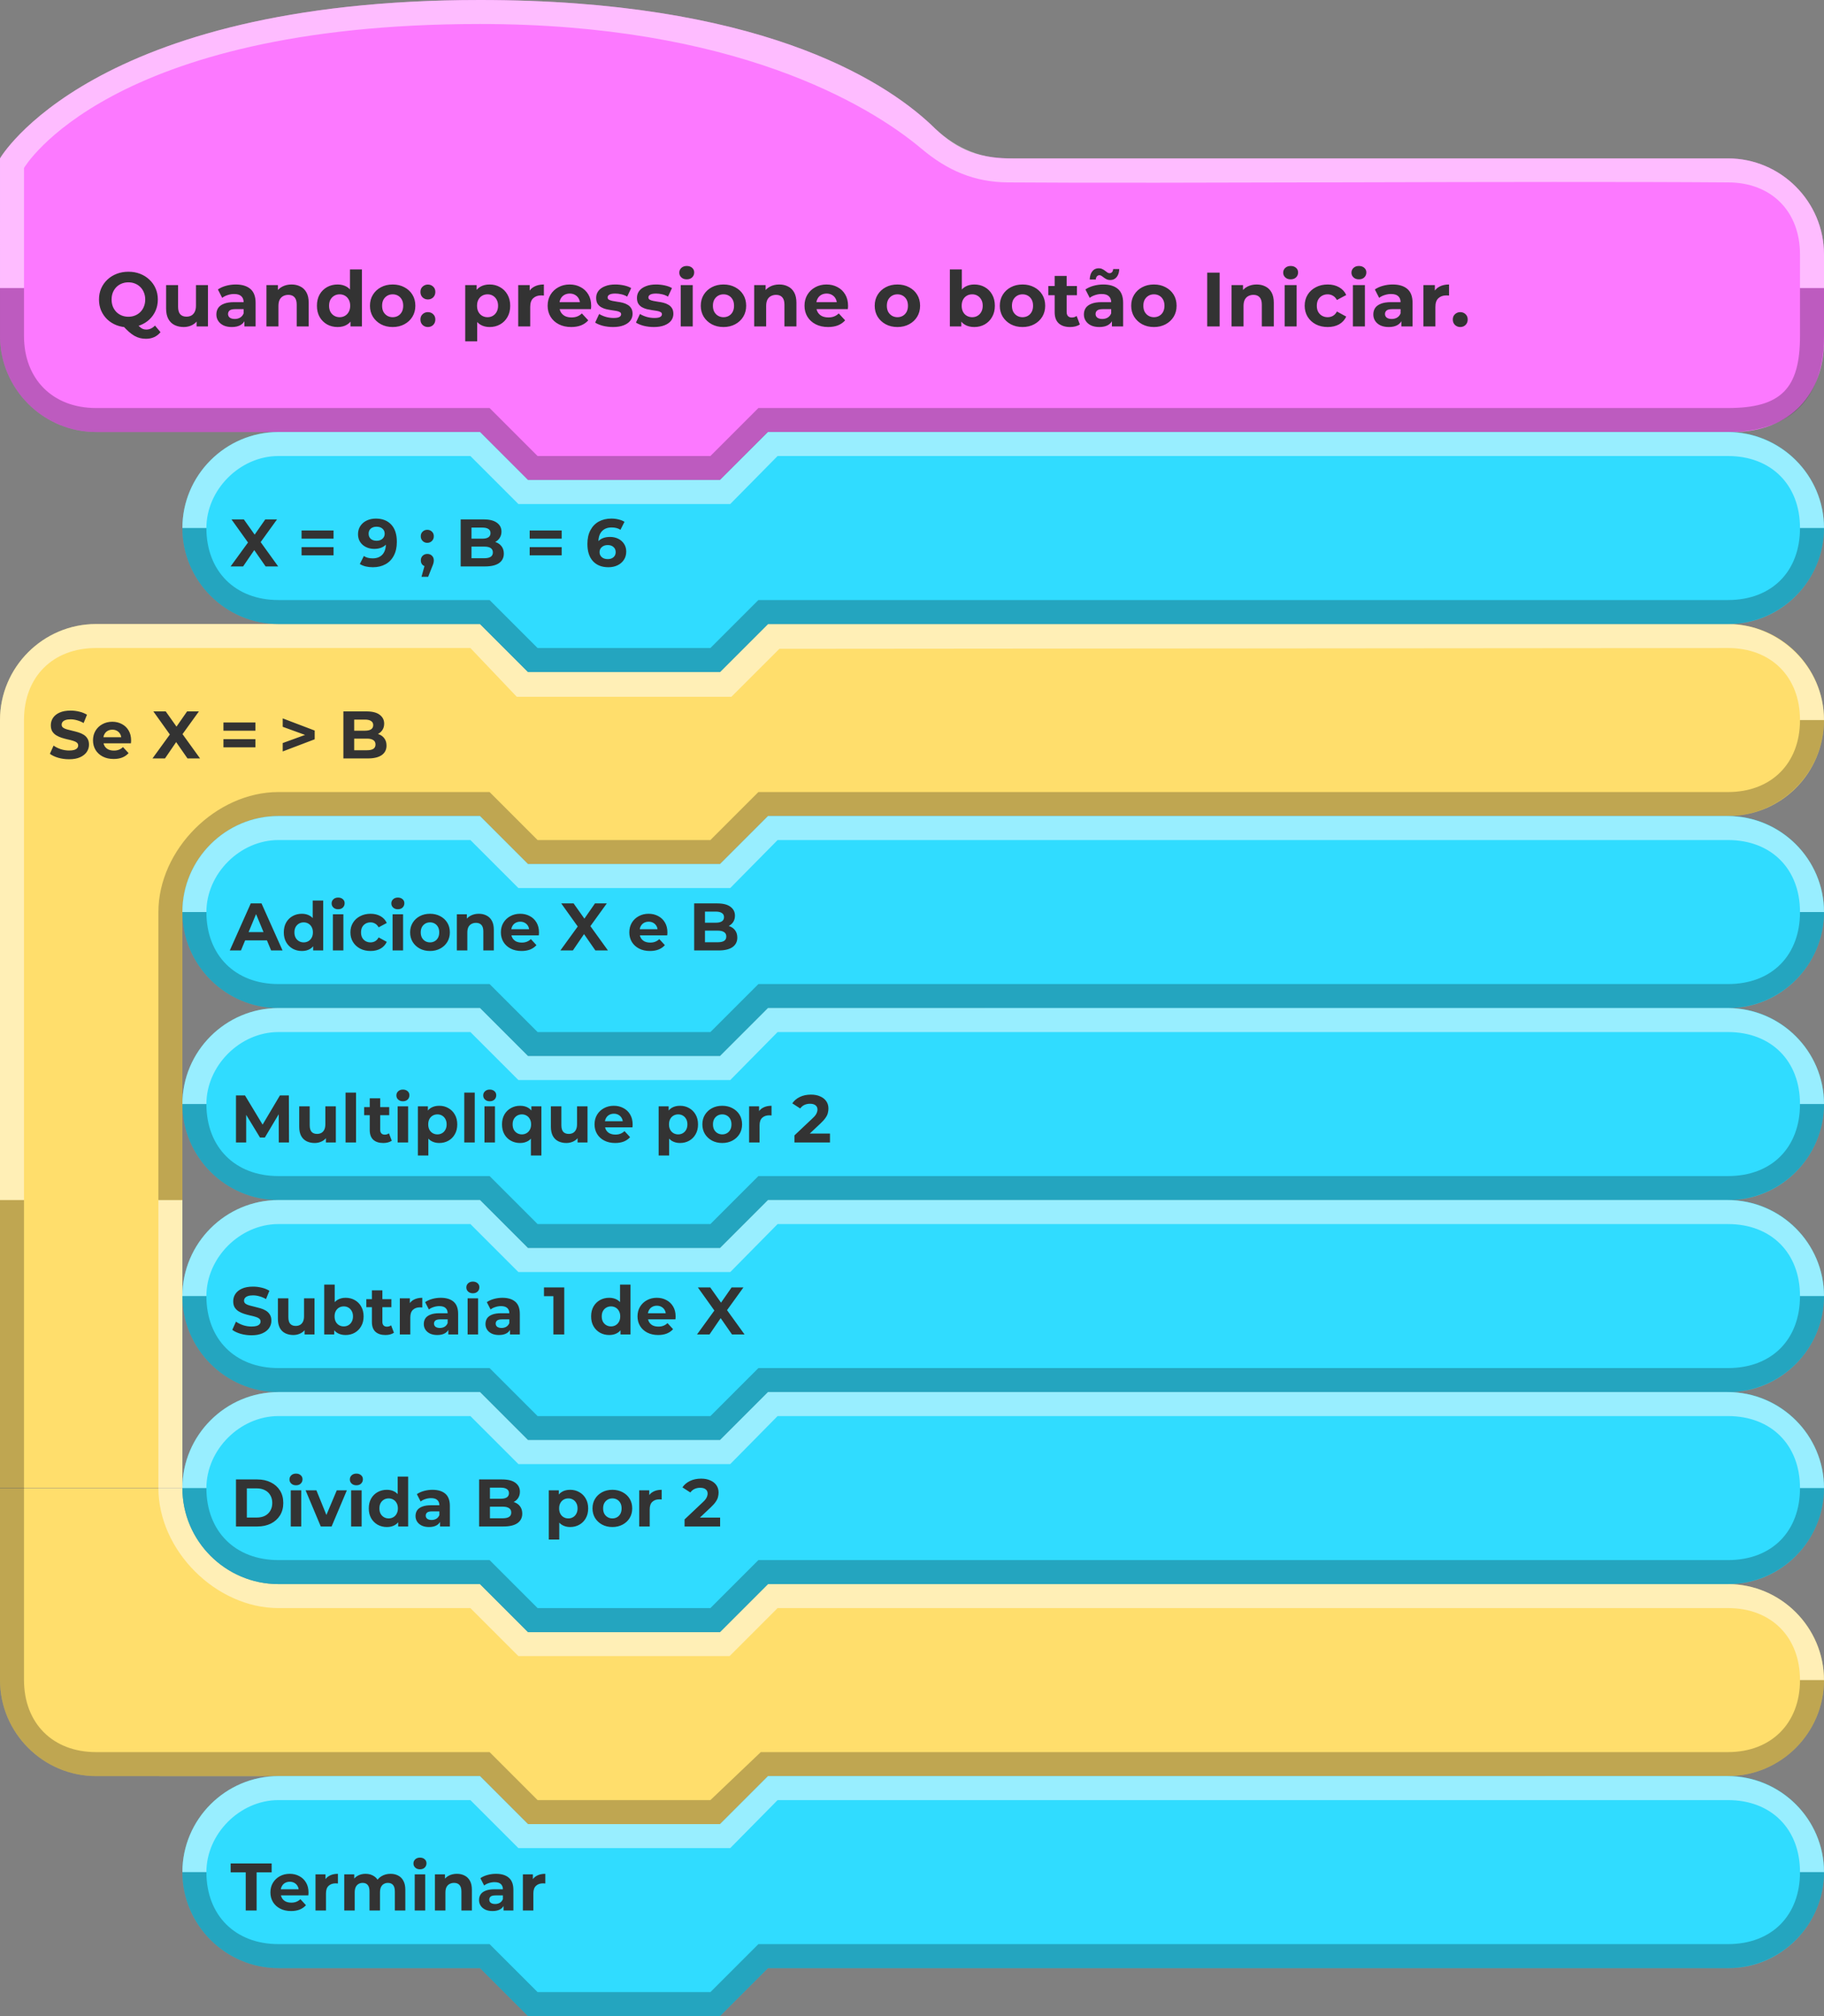 <svg width="380" height="420" viewBox="0 0 380 420" fill="none" xmlns="http://www.w3.org/2000/svg">
<rect x="0" y="0" width="380" height="420" fill="#808080" stroke="none"/>
<path fill-rule="evenodd" clip-rule="evenodd" d="M0 190H38C38 179 47 170 58 170H100L110 180H150L160 170C160 170 301.601 169.984 360 170C371.136 170.003 380 161 380 150C380 139 371 130 360 130C301.608 130 160 130 160 130L150 140H110L100 130H20C9 130 -6.18436e-10 139 0 150V190Z" fill="#FFDE6C"/>
<path fill-rule="evenodd" clip-rule="evenodd" d="M379.999 150C379.999 138.639 370.389 130 360 130C301.608 130 160 130 160 130L150 140H110L100 130H20C9 130 0 138.996 0 150C0 172.294 0 190 0 190H5L5 150.004C5 141 11 135 20 135C45.549 135 98 135 98 135L107.669 145.163H152.368L162.375 135.163L360 135C369 135 375 141 375 149.999V150L379.999 150.002V150Z" fill="white" fill-opacity="0.5"/>
<path fill-rule="evenodd" clip-rule="evenodd" d="M375 150C375 159.066 369 165 360 165C306.154 165 158 165 158 165L148 175H112L102 165H58C45 165 33 177 33 190C35 190 36.5 190 37.992 190C37.992 179 47 170 58 170C73.643 170 100 170 100 170L110 180H150L160 170C160 170 301.602 169.985 360 170C371 170 380 161 380 150C378.333 150 376.667 150 375 150Z" fill="black" fill-opacity="0.25"/>
<path d="M14.382 158.168C13.598 158.168 12.847 158.065 12.128 157.86C11.409 157.645 10.831 157.37 10.392 157.034L11.162 155.326C11.582 155.625 12.077 155.872 12.646 156.068C13.225 156.255 13.808 156.348 14.396 156.348C14.844 156.348 15.203 156.306 15.474 156.222C15.754 156.129 15.959 156.003 16.09 155.844C16.221 155.685 16.286 155.503 16.286 155.298C16.286 155.037 16.183 154.831 15.978 154.682C15.773 154.523 15.502 154.397 15.166 154.304C14.83 154.201 14.457 154.108 14.046 154.024C13.645 153.931 13.239 153.819 12.828 153.688C12.427 153.557 12.058 153.389 11.722 153.184C11.386 152.979 11.111 152.708 10.896 152.372C10.691 152.036 10.588 151.607 10.588 151.084C10.588 150.524 10.737 150.015 11.036 149.558C11.344 149.091 11.801 148.723 12.408 148.452C13.024 148.172 13.794 148.032 14.718 148.032C15.334 148.032 15.941 148.107 16.538 148.256C17.135 148.396 17.663 148.611 18.12 148.9L17.42 150.622C16.963 150.361 16.505 150.169 16.048 150.048C15.591 149.917 15.143 149.852 14.704 149.852C14.265 149.852 13.906 149.903 13.626 150.006C13.346 150.109 13.145 150.244 13.024 150.412C12.903 150.571 12.842 150.757 12.842 150.972C12.842 151.224 12.945 151.429 13.15 151.588C13.355 151.737 13.626 151.859 13.962 151.952C14.298 152.045 14.667 152.139 15.068 152.232C15.479 152.325 15.885 152.433 16.286 152.554C16.697 152.675 17.07 152.839 17.406 153.044C17.742 153.249 18.013 153.52 18.218 153.856C18.433 154.192 18.54 154.617 18.54 155.13C18.54 155.681 18.386 156.185 18.078 156.642C17.77 157.099 17.308 157.468 16.692 157.748C16.085 158.028 15.315 158.168 14.382 158.168ZM23.674 158.112C22.815 158.112 22.059 157.944 21.406 157.608C20.762 157.272 20.262 156.815 19.908 156.236C19.553 155.648 19.376 154.981 19.376 154.234C19.376 153.478 19.548 152.811 19.894 152.232C20.248 151.644 20.729 151.187 21.336 150.86C21.942 150.524 22.628 150.356 23.394 150.356C24.131 150.356 24.794 150.515 25.382 150.832C25.979 151.14 26.45 151.588 26.796 152.176C27.141 152.755 27.314 153.45 27.314 154.262C27.314 154.346 27.309 154.444 27.3 154.556C27.29 154.659 27.281 154.757 27.272 154.85H21.154V153.576H26.124L25.284 153.954C25.284 153.562 25.204 153.221 25.046 152.932C24.887 152.643 24.668 152.419 24.388 152.26C24.108 152.092 23.781 152.008 23.408 152.008C23.034 152.008 22.703 152.092 22.414 152.26C22.134 152.419 21.914 152.647 21.756 152.946C21.597 153.235 21.518 153.581 21.518 153.982V154.318C21.518 154.729 21.606 155.093 21.784 155.41C21.97 155.718 22.227 155.956 22.554 156.124C22.89 156.283 23.282 156.362 23.73 156.362C24.131 156.362 24.481 156.301 24.78 156.18C25.088 156.059 25.368 155.877 25.62 155.634L26.782 156.894C26.436 157.286 26.002 157.589 25.48 157.804C24.957 158.009 24.355 158.112 23.674 158.112ZM31.767 158L35.981 152.19V153.842L31.949 148.2H34.525L37.311 152.134L36.233 152.148L38.977 148.2H41.441L37.437 153.744V152.12L41.679 158H39.061L36.177 153.842H37.213L34.371 158H31.767ZM46.552 152.218V150.51H53.216V152.218H46.552ZM46.552 155.69V153.982H53.216V155.69H46.552ZM58.897 156.544V154.794L64.903 152.61V153.59L58.897 151.406V149.656L65.561 152.19V154.01L58.897 156.544ZM71.537 158V148.2H76.325C77.557 148.2 78.481 148.433 79.097 148.9C79.722 149.367 80.035 149.983 80.035 150.748C80.035 151.261 79.909 151.709 79.657 152.092C79.405 152.465 79.06 152.755 78.621 152.96C78.182 153.165 77.678 153.268 77.109 153.268L77.375 152.694C77.991 152.694 78.537 152.797 79.013 153.002C79.489 153.198 79.858 153.492 80.119 153.884C80.39 154.276 80.525 154.757 80.525 155.326C80.525 156.166 80.194 156.824 79.531 157.3C78.868 157.767 77.893 158 76.605 158H71.537ZM73.791 156.292H76.437C77.025 156.292 77.468 156.199 77.767 156.012C78.075 155.816 78.229 155.508 78.229 155.088C78.229 154.677 78.075 154.374 77.767 154.178C77.468 153.973 77.025 153.87 76.437 153.87H73.623V152.218H76.045C76.596 152.218 77.016 152.125 77.305 151.938C77.604 151.742 77.753 151.448 77.753 151.056C77.753 150.673 77.604 150.389 77.305 150.202C77.016 150.006 76.596 149.908 76.045 149.908H73.791V156.292Z" fill="#333333"/>
<path fill-rule="evenodd" clip-rule="evenodd" d="M38 310H0V350C0 361 9 370 20 370C48.138 370.036 100 370 100 370L110 380H150L160 370H360C371 370 380 361 380 350C380 339 371 330 360 330C301.608 330 160 330 160 330L150 340H110L100 330H58C47 330 38 321 38 310Z" fill="#FFDE6C"/>
<path fill-rule="evenodd" clip-rule="evenodd" d="M379.99 350C379.99 339 371 330 360 330C301.608 330 160 330 160 330L150 340H110L100 330H58C47 330 37.992 321 37.992 310C36 310 34.5 310 33 310C33 323 45 335 58 335C73.66 335 98 335 98 335L108 345H152L162 335C162 335 306.971 334.997 360 335C369 335 375 341 375 350.001L379.99 350.002V350Z" fill="white" fill-opacity="0.5"/>
<path fill-rule="evenodd" clip-rule="evenodd" d="M375 350C375 359 369 365 360 365C306.152 365 158.5 365 158.5 365L148 375H112L102 365H20C11 365 5 359 5 349.961C5 328.969 5 310 5 310H0C0 310 0 327.69 0 350C0 361 9 370 20 370C48.125 370 100 370 100 370L110 380H150L160 370H360C371 370 380 361 380 350C377.5 350 377.201 350 375 350Z" fill="black" fill-opacity="0.25"/>
<g clip-path="url(#clip0_14_1881)">
<path d="M38 190H0V309.93H38V190Z" fill="#FFDE6C"/>
<path d="M5 190H0V250H5V190Z" fill="white" fill-opacity="0.5"/>
<path d="M38 250H33V310H38V250Z" fill="white" fill-opacity="0.5"/>
<path d="M5 250H0V310H5V250Z" fill="black" fill-opacity="0.25"/>
<path d="M38 190H33V250H38V190Z" fill="black" fill-opacity="0.25"/>
</g>
<path fill-rule="evenodd" clip-rule="evenodd" d="M380 53C380 42 371 33 360 33C316.305 33 242.355 33 211 33C203 33 198.79 30.79 194 26C183.594 16.247 157.396 0 99.98 0C19.033 0 0 33 0 33C0 33 0 55.078 0.001 70C0.001 81 9 90 20 90C49.613 90 100 90 100 90L110 100H150L159.967 90C159.967 90 299.544 90 361 90C373 90 380 82 380 71C380 68.901 380 55.098 380 53Z" fill="#FC79FF"/>
<path fill-rule="evenodd" clip-rule="evenodd" d="M380 60H375V70C375 81 371 85 360 85H158L148 95H112L102 85C102 85 48.441 85 20 85C11 85 5 79 5 70V60H0L0 70C0 81 9 90 20 90C49.614 90 100 90 100 90L110 100H150L160 90H360C373 90 380 83 380 70C380 67.761 380 60 380 60Z" fill="black" fill-opacity="0.25"/>
<path fill-rule="evenodd" clip-rule="evenodd" d="M0 60H5V35C5 35 22.392 5 100 5C152.703 5 180.864 21.64 192 31C197.367 35.515 202.957 37.946 210 38C242.704 38.265 318.689 37.685 360 38C369 38 375 44 375 53V59.998L380 60V53C380 42 371 33 360 33C316.312 33 241.369 33 210 33C203.594 33 198.429 30.429 194 26C183.608 16.245 157.439 0 99.98 0C18.939 0 0.001 33 0.001 33L0 60Z" fill="white" fill-opacity="0.5"/>
<path d="M26.752 68.192C25.877 68.192 25.061 68.048 24.304 67.76C23.557 67.472 22.907 67.067 22.352 66.544C21.808 66.021 21.381 65.408 21.072 64.704C20.773 64 20.624 63.232 20.624 62.4C20.624 61.568 20.773 60.8 21.072 60.096C21.381 59.392 21.813 58.779 22.368 58.256C22.923 57.733 23.573 57.328 24.32 57.04C25.067 56.752 25.877 56.608 26.752 56.608C27.637 56.608 28.448 56.752 29.184 57.04C29.931 57.328 30.576 57.733 31.12 58.256C31.675 58.768 32.107 59.376 32.416 60.08C32.725 60.784 32.88 61.557 32.88 62.4C32.88 63.232 32.725 64.005 32.416 64.72C32.107 65.424 31.675 66.037 31.12 66.56C30.576 67.072 29.931 67.472 29.184 67.76C28.448 68.048 27.637 68.192 26.752 68.192ZM30.416 70.576C29.979 70.576 29.563 70.528 29.168 70.432C28.784 70.336 28.4 70.181 28.016 69.968C27.643 69.755 27.248 69.467 26.832 69.104C26.427 68.741 25.984 68.293 25.504 67.76L28.224 67.072C28.512 67.467 28.779 67.781 29.024 68.016C29.269 68.251 29.504 68.416 29.728 68.512C29.963 68.608 30.208 68.656 30.464 68.656C31.147 68.656 31.755 68.379 32.288 67.824L33.44 69.2C32.683 70.117 31.675 70.576 30.416 70.576ZM26.752 65.984C27.253 65.984 27.712 65.899 28.128 65.728C28.555 65.557 28.928 65.312 29.248 64.992C29.568 64.672 29.813 64.293 29.984 63.856C30.165 63.408 30.256 62.923 30.256 62.4C30.256 61.867 30.165 61.381 29.984 60.944C29.813 60.507 29.568 60.128 29.248 59.808C28.928 59.488 28.555 59.243 28.128 59.072C27.712 58.901 27.253 58.816 26.752 58.816C26.251 58.816 25.787 58.901 25.36 59.072C24.933 59.243 24.56 59.488 24.24 59.808C23.931 60.128 23.685 60.507 23.504 60.944C23.333 61.381 23.248 61.867 23.248 62.4C23.248 62.923 23.333 63.408 23.504 63.856C23.685 64.293 23.931 64.672 24.24 64.992C24.56 65.312 24.933 65.557 25.36 65.728C25.787 65.899 26.251 65.984 26.752 65.984ZM38.284 68.128C37.569 68.128 36.929 67.989 36.364 67.712C35.809 67.435 35.377 67.013 35.068 66.448C34.759 65.872 34.604 65.141 34.604 64.256V59.392H37.1V63.888C37.1 64.603 37.249 65.131 37.548 65.472C37.857 65.803 38.289 65.968 38.844 65.968C39.228 65.968 39.569 65.888 39.868 65.728C40.167 65.557 40.401 65.301 40.572 64.96C40.743 64.608 40.828 64.171 40.828 63.648V59.392H43.324V68H40.956V65.632L41.388 66.32C41.1 66.917 40.673 67.371 40.108 67.68C39.553 67.979 38.945 68.128 38.284 68.128ZM50.916 68V66.32L50.756 65.952V62.944C50.756 62.411 50.591 61.995 50.26 61.696C49.94 61.397 49.444 61.248 48.772 61.248C48.314 61.248 47.86 61.323 47.412 61.472C46.975 61.611 46.602 61.803 46.292 62.048L45.396 60.304C45.866 59.973 46.431 59.717 47.092 59.536C47.754 59.355 48.426 59.264 49.108 59.264C50.42 59.264 51.439 59.573 52.164 60.192C52.89 60.811 53.252 61.776 53.252 63.088V68H50.916ZM48.292 68.128C47.62 68.128 47.044 68.016 46.564 67.792C46.084 67.557 45.716 67.243 45.46 66.848C45.204 66.453 45.076 66.011 45.076 65.52C45.076 65.008 45.199 64.56 45.444 64.176C45.7 63.792 46.1 63.493 46.644 63.28C47.188 63.056 47.898 62.944 48.772 62.944H51.06V64.4H49.044C48.458 64.4 48.052 64.496 47.828 64.688C47.615 64.88 47.508 65.12 47.508 65.408C47.508 65.728 47.631 65.984 47.876 66.176C48.132 66.357 48.479 66.448 48.916 66.448C49.332 66.448 49.706 66.352 50.036 66.16C50.367 65.957 50.607 65.664 50.756 65.28L51.14 66.432C50.959 66.987 50.628 67.408 50.148 67.696C49.668 67.984 49.05 68.128 48.292 68.128ZM60.743 59.264C61.426 59.264 62.034 59.403 62.567 59.68C63.111 59.947 63.538 60.363 63.847 60.928C64.157 61.483 64.311 62.197 64.311 63.072V68H61.815V63.456C61.815 62.763 61.661 62.251 61.351 61.92C61.053 61.589 60.626 61.424 60.071 61.424C59.677 61.424 59.319 61.509 58.999 61.68C58.69 61.84 58.445 62.091 58.263 62.432C58.093 62.773 58.007 63.211 58.007 63.744V68H55.511V59.392H57.895V61.776L57.447 61.056C57.757 60.48 58.199 60.037 58.775 59.728C59.351 59.419 60.007 59.264 60.743 59.264ZM70.332 68.128C69.522 68.128 68.791 67.947 68.14 67.584C67.49 67.211 66.972 66.693 66.588 66.032C66.215 65.371 66.028 64.592 66.028 63.696C66.028 62.789 66.215 62.005 66.588 61.344C66.972 60.683 67.49 60.171 68.14 59.808C68.791 59.445 69.522 59.264 70.332 59.264C71.058 59.264 71.692 59.424 72.236 59.744C72.78 60.064 73.202 60.549 73.5 61.2C73.799 61.851 73.948 62.683 73.948 63.696C73.948 64.699 73.804 65.531 73.516 66.192C73.228 66.843 72.812 67.328 72.268 67.648C71.735 67.968 71.09 68.128 70.332 68.128ZM70.764 66.08C71.17 66.08 71.538 65.984 71.868 65.792C72.199 65.6 72.46 65.328 72.652 64.976C72.855 64.613 72.956 64.187 72.956 63.696C72.956 63.195 72.855 62.768 72.652 62.416C72.46 62.064 72.199 61.792 71.868 61.6C71.538 61.408 71.17 61.312 70.764 61.312C70.348 61.312 69.975 61.408 69.644 61.6C69.314 61.792 69.047 62.064 68.844 62.416C68.652 62.768 68.556 63.195 68.556 63.696C68.556 64.187 68.652 64.613 68.844 64.976C69.047 65.328 69.314 65.6 69.644 65.792C69.975 65.984 70.348 66.08 70.764 66.08ZM73.02 68V66.24L73.068 63.68L72.908 61.136V56.128H75.404V68H73.02ZM81.811 68.128C80.893 68.128 80.077 67.936 79.362 67.552C78.659 67.168 78.099 66.645 77.683 65.984C77.277 65.312 77.075 64.549 77.075 63.696C77.075 62.832 77.277 62.069 77.683 61.408C78.099 60.736 78.659 60.213 79.362 59.84C80.077 59.456 80.893 59.264 81.811 59.264C82.717 59.264 83.528 59.456 84.243 59.84C84.957 60.213 85.517 60.731 85.922 61.392C86.328 62.053 86.531 62.821 86.531 63.696C86.531 64.549 86.328 65.312 85.922 65.984C85.517 66.645 84.957 67.168 84.243 67.552C83.528 67.936 82.717 68.128 81.811 68.128ZM81.811 66.08C82.227 66.08 82.6 65.984 82.93 65.792C83.261 65.6 83.522 65.328 83.715 64.976C83.906 64.613 84.002 64.187 84.002 63.696C84.002 63.195 83.906 62.768 83.715 62.416C83.522 62.064 83.261 61.792 82.93 61.6C82.6 61.408 82.227 61.312 81.811 61.312C81.394 61.312 81.021 61.408 80.691 61.6C80.36 61.792 80.093 62.064 79.891 62.416C79.698 62.768 79.603 63.195 79.603 63.696C79.603 64.187 79.698 64.613 79.891 64.976C80.093 65.328 80.36 65.6 80.691 65.792C81.021 65.984 81.394 66.08 81.811 66.08ZM89.143 62.384C88.716 62.384 88.348 62.24 88.039 61.952C87.74 61.653 87.591 61.275 87.591 60.816C87.591 60.357 87.74 59.989 88.039 59.712C88.348 59.424 88.716 59.28 89.143 59.28C89.58 59.28 89.948 59.424 90.247 59.712C90.546 59.989 90.695 60.357 90.695 60.816C90.695 61.275 90.546 61.653 90.247 61.952C89.948 62.24 89.58 62.384 89.143 62.384ZM89.143 68.128C88.716 68.128 88.348 67.984 88.039 67.696C87.74 67.397 87.591 67.019 87.591 66.56C87.591 66.101 87.74 65.733 88.039 65.456C88.348 65.168 88.716 65.024 89.143 65.024C89.58 65.024 89.948 65.168 90.247 65.456C90.546 65.733 90.695 66.101 90.695 66.56C90.695 67.019 90.546 67.397 90.247 67.696C89.948 67.984 89.58 68.128 89.143 68.128ZM102.006 68.128C101.28 68.128 100.646 67.968 100.102 67.648C99.558 67.328 99.131 66.843 98.822 66.192C98.523 65.531 98.374 64.699 98.374 63.696C98.374 62.683 98.518 61.851 98.806 61.2C99.094 60.549 99.51 60.064 100.054 59.744C100.598 59.424 101.248 59.264 102.006 59.264C102.816 59.264 103.542 59.451 104.182 59.824C104.832 60.187 105.344 60.699 105.718 61.36C106.102 62.021 106.294 62.8 106.294 63.696C106.294 64.603 106.102 65.387 105.718 66.048C105.344 66.709 104.832 67.221 104.182 67.584C103.542 67.947 102.816 68.128 102.006 68.128ZM96.918 71.104V59.392H99.302V61.152L99.254 63.712L99.414 66.256V71.104H96.918ZM101.574 66.08C101.99 66.08 102.358 65.984 102.678 65.792C103.008 65.6 103.27 65.328 103.462 64.976C103.664 64.613 103.766 64.187 103.766 63.696C103.766 63.195 103.664 62.768 103.462 62.416C103.27 62.064 103.008 61.792 102.678 61.6C102.358 61.408 101.99 61.312 101.574 61.312C101.158 61.312 100.784 61.408 100.454 61.6C100.123 61.792 99.862 62.064 99.67 62.416C99.478 62.768 99.382 63.195 99.382 63.696C99.382 64.187 99.478 64.613 99.67 64.976C99.862 65.328 100.123 65.6 100.454 65.792C100.784 65.984 101.158 66.08 101.574 66.08ZM107.965 68V59.392H110.349V61.824L110.013 61.12C110.269 60.512 110.679 60.053 111.245 59.744C111.81 59.424 112.498 59.264 113.309 59.264V61.568C113.202 61.557 113.106 61.552 113.021 61.552C112.935 61.541 112.845 61.536 112.749 61.536C112.066 61.536 111.511 61.733 111.085 62.128C110.669 62.512 110.461 63.115 110.461 63.936V68H107.965ZM119.002 68.128C118.021 68.128 117.157 67.936 116.41 67.552C115.674 67.168 115.103 66.645 114.698 65.984C114.293 65.312 114.09 64.549 114.09 63.696C114.09 62.832 114.287 62.069 114.682 61.408C115.087 60.736 115.637 60.213 116.33 59.84C117.023 59.456 117.807 59.264 118.682 59.264C119.525 59.264 120.282 59.445 120.954 59.808C121.637 60.16 122.175 60.672 122.57 61.344C122.965 62.005 123.162 62.8 123.162 63.728C123.162 63.824 123.157 63.936 123.146 64.064C123.135 64.181 123.125 64.293 123.114 64.4H116.122V62.944H121.802L120.842 63.376C120.842 62.928 120.751 62.539 120.57 62.208C120.389 61.877 120.138 61.621 119.818 61.44C119.498 61.248 119.125 61.152 118.698 61.152C118.271 61.152 117.893 61.248 117.562 61.44C117.242 61.621 116.991 61.883 116.81 62.224C116.629 62.555 116.538 62.949 116.538 63.408V63.792C116.538 64.261 116.639 64.677 116.842 65.04C117.055 65.392 117.349 65.664 117.722 65.856C118.106 66.037 118.554 66.128 119.066 66.128C119.525 66.128 119.925 66.059 120.266 65.92C120.618 65.781 120.938 65.573 121.226 65.296L122.554 66.736C122.159 67.184 121.663 67.531 121.066 67.776C120.469 68.011 119.781 68.128 119.002 68.128ZM127.72 68.128C126.984 68.128 126.275 68.043 125.592 67.872C124.92 67.691 124.387 67.467 123.992 67.2L124.824 65.408C125.219 65.653 125.683 65.856 126.216 66.016C126.76 66.165 127.293 66.24 127.816 66.24C128.392 66.24 128.797 66.171 129.032 66.032C129.277 65.893 129.4 65.701 129.4 65.456C129.4 65.253 129.304 65.104 129.112 65.008C128.931 64.901 128.685 64.821 128.376 64.768C128.067 64.715 127.725 64.661 127.352 64.608C126.989 64.555 126.621 64.485 126.248 64.4C125.875 64.304 125.533 64.165 125.224 63.984C124.915 63.803 124.664 63.557 124.472 63.248C124.291 62.939 124.2 62.539 124.2 62.048C124.2 61.504 124.355 61.024 124.664 60.608C124.984 60.192 125.443 59.867 126.04 59.632C126.637 59.387 127.352 59.264 128.184 59.264C128.771 59.264 129.368 59.328 129.976 59.456C130.584 59.584 131.091 59.771 131.496 60.016L130.664 61.792C130.248 61.547 129.827 61.381 129.4 61.296C128.984 61.2 128.579 61.152 128.184 61.152C127.629 61.152 127.224 61.227 126.968 61.376C126.712 61.525 126.584 61.717 126.584 61.952C126.584 62.165 126.675 62.325 126.856 62.432C127.048 62.539 127.299 62.624 127.608 62.688C127.917 62.752 128.253 62.811 128.616 62.864C128.989 62.907 129.363 62.976 129.736 63.072C130.109 63.168 130.445 63.307 130.744 63.488C131.053 63.659 131.304 63.899 131.496 64.208C131.688 64.507 131.784 64.901 131.784 65.392C131.784 65.925 131.624 66.4 131.304 66.816C130.984 67.221 130.52 67.541 129.912 67.776C129.315 68.011 128.584 68.128 127.72 68.128ZM136.22 68.128C135.484 68.128 134.775 68.043 134.092 67.872C133.42 67.691 132.887 67.467 132.492 67.2L133.324 65.408C133.719 65.653 134.183 65.856 134.716 66.016C135.26 66.165 135.793 66.24 136.316 66.24C136.892 66.24 137.297 66.171 137.532 66.032C137.777 65.893 137.9 65.701 137.9 65.456C137.9 65.253 137.804 65.104 137.612 65.008C137.431 64.901 137.185 64.821 136.876 64.768C136.567 64.715 136.225 64.661 135.852 64.608C135.489 64.555 135.121 64.485 134.748 64.4C134.375 64.304 134.033 64.165 133.724 63.984C133.415 63.803 133.164 63.557 132.972 63.248C132.791 62.939 132.7 62.539 132.7 62.048C132.7 61.504 132.855 61.024 133.164 60.608C133.484 60.192 133.943 59.867 134.54 59.632C135.137 59.387 135.852 59.264 136.684 59.264C137.271 59.264 137.868 59.328 138.476 59.456C139.084 59.584 139.591 59.771 139.996 60.016L139.164 61.792C138.748 61.547 138.327 61.381 137.9 61.296C137.484 61.2 137.079 61.152 136.684 61.152C136.129 61.152 135.724 61.227 135.468 61.376C135.212 61.525 135.084 61.717 135.084 61.952C135.084 62.165 135.175 62.325 135.356 62.432C135.548 62.539 135.799 62.624 136.108 62.688C136.417 62.752 136.753 62.811 137.116 62.864C137.489 62.907 137.863 62.976 138.236 63.072C138.609 63.168 138.945 63.307 139.244 63.488C139.553 63.659 139.804 63.899 139.996 64.208C140.188 64.507 140.284 64.901 140.284 65.392C140.284 65.925 140.124 66.4 139.804 66.816C139.484 67.221 139.02 67.541 138.412 67.776C137.815 68.011 137.084 68.128 136.22 68.128ZM141.824 68V59.392H144.32V68H141.824ZM143.072 58.192C142.613 58.192 142.24 58.059 141.952 57.792C141.664 57.525 141.52 57.195 141.52 56.8C141.52 56.405 141.664 56.075 141.952 55.808C142.24 55.541 142.613 55.408 143.072 55.408C143.531 55.408 143.904 55.536 144.192 55.792C144.48 56.037 144.624 56.357 144.624 56.752C144.624 57.168 144.48 57.515 144.192 57.792C143.915 58.059 143.541 58.192 143.072 58.192ZM150.732 68.128C149.815 68.128 148.999 67.936 148.284 67.552C147.58 67.168 147.02 66.645 146.604 65.984C146.199 65.312 145.996 64.549 145.996 63.696C145.996 62.832 146.199 62.069 146.604 61.408C147.02 60.736 147.58 60.213 148.284 59.84C148.999 59.456 149.815 59.264 150.732 59.264C151.639 59.264 152.45 59.456 153.164 59.84C153.879 60.213 154.439 60.731 154.844 61.392C155.25 62.053 155.452 62.821 155.452 63.696C155.452 64.549 155.25 65.312 154.844 65.984C154.439 66.645 153.879 67.168 153.164 67.552C152.45 67.936 151.639 68.128 150.732 68.128ZM150.732 66.08C151.148 66.08 151.522 65.984 151.852 65.792C152.183 65.6 152.444 65.328 152.636 64.976C152.828 64.613 152.924 64.187 152.924 63.696C152.924 63.195 152.828 62.768 152.636 62.416C152.444 62.064 152.183 61.792 151.852 61.6C151.522 61.408 151.148 61.312 150.732 61.312C150.316 61.312 149.943 61.408 149.612 61.6C149.282 61.792 149.015 62.064 148.812 62.416C148.62 62.768 148.524 63.195 148.524 63.696C148.524 64.187 148.62 64.613 148.812 64.976C149.015 65.328 149.282 65.6 149.612 65.792C149.943 65.984 150.316 66.08 150.732 66.08ZM162.353 59.264C163.035 59.264 163.643 59.403 164.177 59.68C164.721 59.947 165.147 60.363 165.457 60.928C165.766 61.483 165.921 62.197 165.921 63.072V68H163.425V63.456C163.425 62.763 163.27 62.251 162.961 61.92C162.662 61.589 162.235 61.424 161.681 61.424C161.286 61.424 160.929 61.509 160.609 61.68C160.299 61.84 160.054 62.091 159.873 62.432C159.702 62.773 159.617 63.211 159.617 63.744V68H157.121V59.392H159.505V61.776L159.057 61.056C159.366 60.48 159.809 60.037 160.385 59.728C160.961 59.419 161.617 59.264 162.353 59.264ZM172.518 68.128C171.536 68.128 170.672 67.936 169.926 67.552C169.19 67.168 168.619 66.645 168.214 65.984C167.808 65.312 167.606 64.549 167.606 63.696C167.606 62.832 167.803 62.069 168.198 61.408C168.603 60.736 169.152 60.213 169.846 59.84C170.539 59.456 171.323 59.264 172.198 59.264C173.04 59.264 173.798 59.445 174.47 59.808C175.152 60.16 175.691 60.672 176.086 61.344C176.48 62.005 176.678 62.8 176.678 63.728C176.678 63.824 176.672 63.936 176.662 64.064C176.651 64.181 176.64 64.293 176.63 64.4H169.638V62.944H175.318L174.358 63.376C174.358 62.928 174.267 62.539 174.086 62.208C173.904 61.877 173.654 61.621 173.334 61.44C173.014 61.248 172.64 61.152 172.214 61.152C171.787 61.152 171.408 61.248 171.078 61.44C170.758 61.621 170.507 61.883 170.326 62.224C170.144 62.555 170.054 62.949 170.054 63.408V63.792C170.054 64.261 170.155 64.677 170.358 65.04C170.571 65.392 170.864 65.664 171.238 65.856C171.622 66.037 172.07 66.128 172.582 66.128C173.04 66.128 173.44 66.059 173.782 65.92C174.134 65.781 174.454 65.573 174.742 65.296L176.07 66.736C175.675 67.184 175.179 67.531 174.582 67.776C173.984 68.011 173.296 68.128 172.518 68.128ZM186.967 68.128C186.049 68.128 185.233 67.936 184.519 67.552C183.815 67.168 183.255 66.645 182.839 65.984C182.433 65.312 182.231 64.549 182.231 63.696C182.231 62.832 182.433 62.069 182.839 61.408C183.255 60.736 183.815 60.213 184.519 59.84C185.233 59.456 186.049 59.264 186.967 59.264C187.873 59.264 188.684 59.456 189.399 59.84C190.113 60.213 190.673 60.731 191.079 61.392C191.484 62.053 191.687 62.821 191.687 63.696C191.687 64.549 191.484 65.312 191.079 65.984C190.673 66.645 190.113 67.168 189.399 67.552C188.684 67.936 187.873 68.128 186.967 68.128ZM186.967 66.08C187.383 66.08 187.756 65.984 188.087 65.792C188.417 65.6 188.679 65.328 188.871 64.976C189.063 64.613 189.159 64.187 189.159 63.696C189.159 63.195 189.063 62.768 188.871 62.416C188.679 62.064 188.417 61.792 188.087 61.6C187.756 61.408 187.383 61.312 186.967 61.312C186.551 61.312 186.177 61.408 185.847 61.6C185.516 61.792 185.249 62.064 185.047 62.416C184.855 62.768 184.759 63.195 184.759 63.696C184.759 64.187 184.855 64.613 185.047 64.976C185.249 65.328 185.516 65.6 185.847 65.792C186.177 65.984 186.551 66.08 186.967 66.08ZM202.974 68.128C202.217 68.128 201.566 67.968 201.022 67.648C200.478 67.328 200.062 66.843 199.774 66.192C199.486 65.531 199.342 64.699 199.342 63.696C199.342 62.683 199.492 61.851 199.79 61.2C200.1 60.549 200.526 60.064 201.07 59.744C201.614 59.424 202.249 59.264 202.974 59.264C203.785 59.264 204.51 59.445 205.15 59.808C205.801 60.171 206.313 60.683 206.686 61.344C207.07 62.005 207.262 62.789 207.262 63.696C207.262 64.592 207.07 65.371 206.686 66.032C206.313 66.693 205.801 67.211 205.15 67.584C204.51 67.947 203.785 68.128 202.974 68.128ZM197.886 68V56.128H200.382V61.136L200.222 63.68L200.27 66.24V68H197.886ZM202.542 66.08C202.958 66.08 203.326 65.984 203.646 65.792C203.977 65.6 204.238 65.328 204.43 64.976C204.633 64.613 204.734 64.187 204.734 63.696C204.734 63.195 204.633 62.768 204.43 62.416C204.238 62.064 203.977 61.792 203.646 61.6C203.326 61.408 202.958 61.312 202.542 61.312C202.126 61.312 201.753 61.408 201.422 61.6C201.092 61.792 200.83 62.064 200.638 62.416C200.446 62.768 200.35 63.195 200.35 63.696C200.35 64.187 200.446 64.613 200.638 64.976C200.83 65.328 201.092 65.6 201.422 65.792C201.753 65.984 202.126 66.08 202.542 66.08ZM213.029 68.128C212.112 68.128 211.296 67.936 210.581 67.552C209.877 67.168 209.317 66.645 208.901 65.984C208.496 65.312 208.293 64.549 208.293 63.696C208.293 62.832 208.496 62.069 208.901 61.408C209.317 60.736 209.877 60.213 210.581 59.84C211.296 59.456 212.112 59.264 213.029 59.264C213.936 59.264 214.747 59.456 215.461 59.84C216.176 60.213 216.736 60.731 217.141 61.392C217.547 62.053 217.749 62.821 217.749 63.696C217.749 64.549 217.547 65.312 217.141 65.984C216.736 66.645 216.176 67.168 215.461 67.552C214.747 67.936 213.936 68.128 213.029 68.128ZM213.029 66.08C213.445 66.08 213.819 65.984 214.149 65.792C214.48 65.6 214.741 65.328 214.933 64.976C215.125 64.613 215.221 64.187 215.221 63.696C215.221 63.195 215.125 62.768 214.933 62.416C214.741 62.064 214.48 61.792 214.149 61.6C213.819 61.408 213.445 61.312 213.029 61.312C212.613 61.312 212.24 61.408 211.909 61.6C211.579 61.792 211.312 62.064 211.109 62.416C210.917 62.768 210.821 63.195 210.821 63.696C210.821 64.187 210.917 64.613 211.109 64.976C211.312 65.328 211.579 65.6 211.909 65.792C212.24 65.984 212.613 66.08 213.029 66.08ZM222.938 68.128C221.924 68.128 221.135 67.872 220.57 67.36C220.004 66.837 219.722 66.064 219.722 65.04V57.488H222.218V65.008C222.218 65.371 222.314 65.653 222.506 65.856C222.698 66.048 222.959 66.144 223.29 66.144C223.684 66.144 224.02 66.037 224.298 65.824L224.97 67.584C224.714 67.765 224.404 67.904 224.042 68C223.69 68.085 223.322 68.128 222.938 68.128ZM218.394 61.504V59.584H224.362V61.504H218.394ZM231.651 68V66.32L231.491 65.952V62.944C231.491 62.411 231.325 61.995 230.995 61.696C230.675 61.397 230.179 61.248 229.507 61.248C229.048 61.248 228.595 61.323 228.147 61.472C227.709 61.611 227.336 61.803 227.027 62.048L226.131 60.304C226.6 59.973 227.165 59.717 227.827 59.536C228.488 59.355 229.16 59.264 229.843 59.264C231.155 59.264 232.173 59.573 232.899 60.192C233.624 60.811 233.987 61.776 233.987 63.088V68H231.651ZM229.027 68.128C228.355 68.128 227.779 68.016 227.299 67.792C226.819 67.557 226.451 67.243 226.195 66.848C225.939 66.453 225.811 66.011 225.811 65.52C225.811 65.008 225.933 64.56 226.179 64.176C226.435 63.792 226.835 63.493 227.379 63.28C227.923 63.056 228.632 62.944 229.507 62.944H231.795V64.4H229.779C229.192 64.4 228.787 64.496 228.563 64.688C228.349 64.88 228.243 65.12 228.243 65.408C228.243 65.728 228.365 65.984 228.611 66.176C228.867 66.357 229.213 66.448 229.651 66.448C230.067 66.448 230.44 66.352 230.771 66.16C231.101 65.957 231.341 65.664 231.491 65.28L231.875 66.432C231.693 66.987 231.363 67.408 230.883 67.696C230.403 67.984 229.784 68.128 229.027 68.128ZM231.299 58.336C231.021 58.336 230.776 58.288 230.563 58.192C230.349 58.085 230.157 57.968 229.987 57.84C229.816 57.701 229.656 57.584 229.507 57.488C229.357 57.381 229.208 57.328 229.059 57.328C228.845 57.328 228.669 57.408 228.531 57.568C228.392 57.717 228.312 57.936 228.291 58.224H227.027C227.048 57.509 227.224 56.944 227.555 56.528C227.885 56.101 228.333 55.888 228.899 55.888C229.176 55.888 229.421 55.941 229.635 56.048C229.848 56.144 230.04 56.261 230.211 56.4C230.392 56.539 230.557 56.661 230.707 56.768C230.856 56.864 231 56.912 231.139 56.912C231.363 56.912 231.544 56.837 231.683 56.688C231.821 56.528 231.896 56.315 231.907 56.048H233.171C233.16 56.731 232.984 57.285 232.643 57.712C232.312 58.128 231.864 58.336 231.299 58.336ZM240.404 68.128C239.487 68.128 238.671 67.936 237.956 67.552C237.252 67.168 236.692 66.645 236.276 65.984C235.871 65.312 235.668 64.549 235.668 63.696C235.668 62.832 235.871 62.069 236.276 61.408C236.692 60.736 237.252 60.213 237.956 59.84C238.671 59.456 239.487 59.264 240.404 59.264C241.311 59.264 242.122 59.456 242.836 59.84C243.551 60.213 244.111 60.731 244.516 61.392C244.922 62.053 245.124 62.821 245.124 63.696C245.124 64.549 244.922 65.312 244.516 65.984C244.111 66.645 243.551 67.168 242.836 67.552C242.122 67.936 241.311 68.128 240.404 68.128ZM240.404 66.08C240.82 66.08 241.194 65.984 241.524 65.792C241.855 65.6 242.116 65.328 242.308 64.976C242.5 64.613 242.596 64.187 242.596 63.696C242.596 63.195 242.5 62.768 242.308 62.416C242.116 62.064 241.855 61.792 241.524 61.6C241.194 61.408 240.82 61.312 240.404 61.312C239.988 61.312 239.615 61.408 239.284 61.6C238.954 61.792 238.687 62.064 238.484 62.416C238.292 62.768 238.196 63.195 238.196 63.696C238.196 64.187 238.292 64.613 238.484 64.976C238.687 65.328 238.954 65.6 239.284 65.792C239.615 65.984 239.988 66.08 240.404 66.08ZM251.5 68V56.8H254.092V68H251.5ZM261.806 59.264C262.489 59.264 263.097 59.403 263.63 59.68C264.174 59.947 264.601 60.363 264.91 60.928C265.219 61.483 265.374 62.197 265.374 63.072V68H262.878V63.456C262.878 62.763 262.723 62.251 262.414 61.92C262.115 61.589 261.689 61.424 261.134 61.424C260.739 61.424 260.382 61.509 260.062 61.68C259.753 61.84 259.507 62.091 259.326 62.432C259.155 62.773 259.07 63.211 259.07 63.744V68H256.574V59.392H258.958V61.776L258.51 61.056C258.819 60.48 259.262 60.037 259.838 59.728C260.414 59.419 261.07 59.264 261.806 59.264ZM267.636 68V59.392H270.132V68H267.636ZM268.884 58.192C268.426 58.192 268.052 58.059 267.764 57.792C267.476 57.525 267.332 57.195 267.332 56.8C267.332 56.405 267.476 56.075 267.764 55.808C268.052 55.541 268.426 55.408 268.884 55.408C269.343 55.408 269.716 55.536 270.004 55.792C270.292 56.037 270.436 56.357 270.436 56.752C270.436 57.168 270.292 57.515 270.004 57.792C269.727 58.059 269.354 58.192 268.884 58.192ZM276.609 68.128C275.681 68.128 274.854 67.941 274.129 67.568C273.404 67.184 272.833 66.656 272.417 65.984C272.012 65.312 271.809 64.549 271.809 63.696C271.809 62.832 272.012 62.069 272.417 61.408C272.833 60.736 273.404 60.213 274.129 59.84C274.854 59.456 275.681 59.264 276.609 59.264C277.516 59.264 278.305 59.456 278.977 59.84C279.649 60.213 280.145 60.752 280.465 61.456L278.529 62.496C278.305 62.091 278.022 61.792 277.681 61.6C277.35 61.408 276.988 61.312 276.593 61.312C276.166 61.312 275.782 61.408 275.441 61.6C275.1 61.792 274.828 62.064 274.625 62.416C274.433 62.768 274.337 63.195 274.337 63.696C274.337 64.197 274.433 64.624 274.625 64.976C274.828 65.328 275.1 65.6 275.441 65.792C275.782 65.984 276.166 66.08 276.593 66.08C276.988 66.08 277.35 65.989 277.681 65.808C278.022 65.616 278.305 65.312 278.529 64.896L280.465 65.952C280.145 66.645 279.649 67.184 278.977 67.568C278.305 67.941 277.516 68.128 276.609 68.128ZM281.855 68V59.392H284.351V68H281.855ZM283.103 58.192C282.644 58.192 282.271 58.059 281.983 57.792C281.695 57.525 281.551 57.195 281.551 56.8C281.551 56.405 281.695 56.075 281.983 55.808C282.271 55.541 282.644 55.408 283.103 55.408C283.562 55.408 283.935 55.536 284.223 55.792C284.511 56.037 284.655 56.357 284.655 56.752C284.655 57.168 284.511 57.515 284.223 57.792C283.946 58.059 283.572 58.192 283.103 58.192ZM291.948 68V66.32L291.788 65.952V62.944C291.788 62.411 291.622 61.995 291.292 61.696C290.972 61.397 290.476 61.248 289.804 61.248C289.345 61.248 288.892 61.323 288.444 61.472C288.006 61.611 287.633 61.803 287.324 62.048L286.428 60.304C286.897 59.973 287.462 59.717 288.124 59.536C288.785 59.355 289.457 59.264 290.14 59.264C291.452 59.264 292.47 59.573 293.196 60.192C293.921 60.811 294.284 61.776 294.284 63.088V68H291.948ZM289.324 68.128C288.652 68.128 288.076 68.016 287.596 67.792C287.116 67.557 286.748 67.243 286.492 66.848C286.236 66.453 286.108 66.011 286.108 65.52C286.108 65.008 286.23 64.56 286.476 64.176C286.732 63.792 287.132 63.493 287.676 63.28C288.22 63.056 288.929 62.944 289.804 62.944H292.092V64.4H290.076C289.489 64.4 289.084 64.496 288.86 64.688C288.646 64.88 288.54 65.12 288.54 65.408C288.54 65.728 288.662 65.984 288.908 66.176C289.164 66.357 289.51 66.448 289.948 66.448C290.364 66.448 290.737 66.352 291.068 66.16C291.398 65.957 291.638 65.664 291.788 65.28L292.172 66.432C291.99 66.987 291.66 67.408 291.18 67.696C290.7 67.984 290.081 68.128 289.324 68.128ZM296.543 68V59.392H298.927V61.824L298.591 61.12C298.847 60.512 299.257 60.053 299.823 59.744C300.388 59.424 301.076 59.264 301.887 59.264V61.568C301.78 61.557 301.684 61.552 301.599 61.552C301.513 61.541 301.423 61.536 301.327 61.536C300.644 61.536 300.089 61.733 299.663 62.128C299.247 62.512 299.039 63.115 299.039 63.936V68H296.543ZM304.221 68.128C303.794 68.128 303.426 67.984 303.117 67.696C302.818 67.397 302.669 67.019 302.669 66.56C302.669 66.101 302.818 65.733 303.117 65.456C303.426 65.168 303.794 65.024 304.221 65.024C304.658 65.024 305.026 65.168 305.325 65.456C305.624 65.733 305.773 66.101 305.773 66.56C305.773 67.019 305.624 67.397 305.325 67.696C305.026 67.984 304.658 68.128 304.221 68.128Z" fill="#333333"/>
<path fill-rule="evenodd" clip-rule="evenodd" d="M380 109.985C380 98.999 371 89.992 360 89.992C298.172 89.992 160 89.999 160 89.999L150 99.999H110L100 89.999H58C47 89.999 38 98.999 38 109.992C38 109.999 38 110.007 38 110.014C38 121 47 130 58 130C74.563 130 100 130 100 130L110 139.999H150L160 130H360.147C371 130 380 121 380 110.007C380 110 380 109.992 380 109.985Z" fill="#30DCFF"/>
<path fill-rule="evenodd" clip-rule="evenodd" d="M380 109.989C380 99 371 90 359.853 90C298.025 90 160 90 160 90L150 100H110L100 90H58C47 90 38 99 38 109.989C38 109.996 38 110 38 110H43C43 102 50 95 58 95C72.664 95 98 95 98 95L108 105H152.136L162 95H360C369 95 375 101 375 110L380 110V109.989Z" fill="white" fill-opacity="0.5"/>
<path fill-rule="evenodd" clip-rule="evenodd" d="M380 110L375 110C375 118.971 369.197 125 360 125C302.995 125 158 125 158 125L148 135H112L102 125H58C49 125 43 119 43 110.001V110H38V110.011C38 121 47 130 58 130C74.563 130 100 130 100 130L110 140H150L160 130H360C371 130 380 121 380 110Z" fill="black" fill-opacity="0.25"/>
<path d="M55.336 118L52.97 114.598L50.646 118H48.042L51.668 113.016L48.224 108.2H50.8L53.054 111.378L55.266 108.2H57.716L54.3 112.932L57.954 118H55.336ZM62.827 110.51H69.491V112.218H62.827V110.51ZM62.827 113.982H69.491V115.69H62.827V113.982ZM78.295 108.032C79.667 108.032 80.74 108.452 81.515 109.292C82.289 110.123 82.677 111.322 82.677 112.89C82.677 114.001 82.467 114.953 82.047 115.746C81.636 116.539 81.053 117.141 80.297 117.552C79.541 117.963 78.668 118.168 77.679 118.168C77.156 118.168 76.657 118.112 76.181 118C75.705 117.879 75.299 117.711 74.963 117.496L75.803 115.83C76.279 116.157 76.89 116.32 77.637 116.32C78.467 116.32 79.125 116.077 79.611 115.592C80.096 115.097 80.357 114.388 80.395 113.464C79.807 114.052 78.995 114.346 77.959 114.346C77.333 114.346 76.764 114.22 76.251 113.968C75.737 113.716 75.331 113.361 75.033 112.904C74.734 112.437 74.585 111.901 74.585 111.294C74.585 110.641 74.748 110.067 75.075 109.572C75.401 109.077 75.845 108.699 76.405 108.438C76.974 108.167 77.604 108.032 78.295 108.032ZM78.463 112.652C78.957 112.652 79.359 112.517 79.667 112.246C79.984 111.966 80.143 111.611 80.143 111.182C80.143 110.753 79.989 110.403 79.681 110.132C79.382 109.861 78.967 109.726 78.435 109.726C77.949 109.726 77.553 109.857 77.245 110.118C76.946 110.379 76.797 110.734 76.797 111.182C76.797 111.63 76.946 111.989 77.245 112.26C77.553 112.521 77.959 112.652 78.463 112.652ZM89.018 113.086C88.635 113.086 88.313 112.955 88.052 112.694C87.79 112.433 87.66 112.106 87.66 111.714C87.66 111.313 87.79 110.991 88.052 110.748C88.313 110.496 88.635 110.37 89.018 110.37C89.4 110.37 89.722 110.496 89.984 110.748C90.245 110.991 90.376 111.313 90.376 111.714C90.376 112.106 90.245 112.433 89.984 112.694C89.722 112.955 89.4 113.086 89.018 113.086ZM89.032 115.396C89.424 115.396 89.746 115.522 89.998 115.774C90.25 116.017 90.376 116.339 90.376 116.74C90.376 116.927 90.352 117.113 90.306 117.3C90.259 117.487 90.156 117.767 89.998 118.14L89.2 120.156H87.814L88.43 117.93C88.196 117.837 88.01 117.687 87.87 117.482C87.739 117.267 87.674 117.02 87.674 116.74C87.674 116.339 87.8 116.017 88.052 115.774C88.313 115.522 88.64 115.396 89.032 115.396ZM103.171 112.904C103.731 113.081 104.169 113.38 104.487 113.8C104.804 114.211 104.963 114.719 104.963 115.326C104.963 116.185 104.627 116.847 103.955 117.314C103.292 117.771 102.321 118 101.043 118H95.975V108.2H100.763C101.957 108.2 102.872 108.429 103.507 108.886C104.151 109.343 104.473 109.964 104.473 110.748C104.473 111.224 104.356 111.649 104.123 112.022C103.899 112.395 103.581 112.689 103.171 112.904ZM98.228 109.908V112.218H100.483C101.043 112.218 101.467 112.12 101.757 111.924C102.046 111.728 102.191 111.439 102.191 111.056C102.191 110.673 102.046 110.389 101.757 110.202C101.467 110.006 101.043 109.908 100.483 109.908H98.228ZM100.875 116.292C101.472 116.292 101.92 116.194 102.219 115.998C102.527 115.802 102.681 115.499 102.681 115.088C102.681 114.276 102.079 113.87 100.875 113.87H98.228V116.292H100.875ZM110.35 110.51H117.014V112.218H110.35V110.51ZM110.35 113.982H117.014V115.69H110.35V113.982ZM127.092 111.854C127.717 111.854 128.287 111.98 128.8 112.232C129.313 112.484 129.719 112.843 130.018 113.31C130.317 113.767 130.466 114.299 130.466 114.906C130.466 115.559 130.303 116.133 129.976 116.628C129.649 117.123 129.201 117.505 128.632 117.776C128.072 118.037 127.447 118.168 126.756 118.168C125.384 118.168 124.311 117.748 123.536 116.908C122.761 116.068 122.374 114.869 122.374 113.31C122.374 112.199 122.584 111.247 123.004 110.454C123.424 109.661 124.007 109.059 124.754 108.648C125.51 108.237 126.383 108.032 127.372 108.032C127.895 108.032 128.394 108.093 128.87 108.214C129.355 108.326 129.766 108.489 130.102 108.704L129.262 110.37C128.777 110.043 128.165 109.88 127.428 109.88C126.597 109.88 125.939 110.123 125.454 110.608C124.969 111.093 124.707 111.798 124.67 112.722C125.249 112.143 126.056 111.854 127.092 111.854ZM126.63 116.474C127.115 116.474 127.507 116.343 127.806 116.082C128.114 115.821 128.268 115.466 128.268 115.018C128.268 114.57 128.114 114.215 127.806 113.954C127.507 113.683 127.106 113.548 126.602 113.548C126.107 113.548 125.701 113.688 125.384 113.968C125.067 114.239 124.908 114.589 124.908 115.018C124.908 115.447 125.062 115.797 125.37 116.068C125.678 116.339 126.098 116.474 126.63 116.474Z" fill="#333333"/>
<path fill-rule="evenodd" clip-rule="evenodd" d="M380 189.985C380 179 371 169.992 360 169.992C298.172 169.992 160 170 160 170L150 180H110L100 169.999H58C47 169.999 38 179 38 189.992C38 189.999 38 190.007 38 190.014C38 201 47 210 58 210C74.563 210 100 210 100 210L110 219.999H150L160 210H360.147C371 210 380 201 380 190.007C380 190 380 189.992 380 189.985Z" fill="#30DCFF"/>
<path fill-rule="evenodd" clip-rule="evenodd" d="M380 189.989C380 179 371 170 359.853 170C298.025 170 160 170 160 170L150 180H110L100 170H58C47 170 38 179 38 189.989C38 189.996 38 190 38 190H43C43 182 50 175 58 175C72.664 175 98 175 98 175L108 185H152.136L162 175H360C369 175 375 181 375 190L380 190V189.989Z" fill="white" fill-opacity="0.5"/>
<path fill-rule="evenodd" clip-rule="evenodd" d="M380 190L375 190C375 198.971 369.197 205 360 205C302.995 205 158 205 158 205L148 215H112L102 205H58C49 205 43 199 43 190.001V190H38V190.011C38 201 47 210 58 210C74.563 210 100 210 100 210L110 220H150L160 210H360C371 210 380 201 380 190Z" fill="black" fill-opacity="0.25"/>
<path d="M47.874 198L52.242 188.2H54.482L58.864 198H56.484L52.9 189.348H53.796L50.198 198H47.874ZM50.058 195.9L50.66 194.178H55.7L56.316 195.9H50.058ZM62.892 198.112C62.183 198.112 61.544 197.953 60.974 197.636C60.405 197.309 59.952 196.857 59.616 196.278C59.29 195.699 59.126 195.018 59.126 194.234C59.126 193.441 59.29 192.755 59.616 192.176C59.952 191.597 60.405 191.149 60.974 190.832C61.544 190.515 62.183 190.356 62.892 190.356C63.527 190.356 64.082 190.496 64.558 190.776C65.034 191.056 65.403 191.481 65.664 192.05C65.926 192.619 66.056 193.347 66.056 194.234C66.056 195.111 65.93 195.839 65.678 196.418C65.426 196.987 65.062 197.412 64.586 197.692C64.12 197.972 63.555 198.112 62.892 198.112ZM63.27 196.32C63.625 196.32 63.947 196.236 64.236 196.068C64.526 195.9 64.754 195.662 64.922 195.354C65.1 195.037 65.188 194.663 65.188 194.234C65.188 193.795 65.1 193.422 64.922 193.114C64.754 192.806 64.526 192.568 64.236 192.4C63.947 192.232 63.625 192.148 63.27 192.148C62.906 192.148 62.58 192.232 62.29 192.4C62.001 192.568 61.768 192.806 61.59 193.114C61.422 193.422 61.338 193.795 61.338 194.234C61.338 194.663 61.422 195.037 61.59 195.354C61.768 195.662 62.001 195.9 62.29 196.068C62.58 196.236 62.906 196.32 63.27 196.32ZM65.244 198V196.46L65.286 194.22L65.146 191.994V187.612H67.33V198H65.244ZM69.352 198V190.468H71.536V198H69.352ZM70.444 189.418C70.042 189.418 69.716 189.301 69.464 189.068C69.212 188.835 69.086 188.545 69.086 188.2C69.086 187.855 69.212 187.565 69.464 187.332C69.716 187.099 70.042 186.982 70.444 186.982C70.845 186.982 71.172 187.094 71.424 187.318C71.676 187.533 71.802 187.813 71.802 188.158C71.802 188.522 71.676 188.825 71.424 189.068C71.181 189.301 70.854 189.418 70.444 189.418ZM77.203 198.112C76.391 198.112 75.667 197.949 75.033 197.622C74.398 197.286 73.899 196.824 73.535 196.236C73.18 195.648 73.003 194.981 73.003 194.234C73.003 193.478 73.18 192.811 73.535 192.232C73.899 191.644 74.398 191.187 75.033 190.86C75.667 190.524 76.391 190.356 77.203 190.356C77.996 190.356 78.687 190.524 79.275 190.86C79.863 191.187 80.297 191.658 80.577 192.274L78.883 193.184C78.687 192.829 78.439 192.568 78.141 192.4C77.851 192.232 77.534 192.148 77.189 192.148C76.815 192.148 76.479 192.232 76.181 192.4C75.882 192.568 75.644 192.806 75.467 193.114C75.299 193.422 75.215 193.795 75.215 194.234C75.215 194.673 75.299 195.046 75.467 195.354C75.644 195.662 75.882 195.9 76.181 196.068C76.479 196.236 76.815 196.32 77.189 196.32C77.534 196.32 77.851 196.241 78.141 196.082C78.439 195.914 78.687 195.648 78.883 195.284L80.577 196.208C80.297 196.815 79.863 197.286 79.275 197.622C78.687 197.949 77.996 198.112 77.203 198.112ZM81.793 198V190.468H83.977V198H81.793ZM82.885 189.418C82.484 189.418 82.157 189.301 81.905 189.068C81.653 188.835 81.527 188.545 81.527 188.2C81.527 187.855 81.653 187.565 81.905 187.332C82.157 187.099 82.484 186.982 82.885 186.982C83.287 186.982 83.613 187.094 83.865 187.318C84.117 187.533 84.243 187.813 84.243 188.158C84.243 188.522 84.117 188.825 83.865 189.068C83.623 189.301 83.296 189.418 82.885 189.418ZM89.588 198.112C88.785 198.112 88.071 197.944 87.446 197.608C86.83 197.272 86.34 196.815 85.976 196.236C85.621 195.648 85.444 194.981 85.444 194.234C85.444 193.478 85.621 192.811 85.976 192.232C86.34 191.644 86.83 191.187 87.446 190.86C88.071 190.524 88.785 190.356 89.588 190.356C90.381 190.356 91.091 190.524 91.716 190.86C92.341 191.187 92.831 191.639 93.186 192.218C93.541 192.797 93.718 193.469 93.718 194.234C93.718 194.981 93.541 195.648 93.186 196.236C92.831 196.815 92.341 197.272 91.716 197.608C91.091 197.944 90.381 198.112 89.588 198.112ZM89.588 196.32C89.952 196.32 90.279 196.236 90.568 196.068C90.857 195.9 91.086 195.662 91.254 195.354C91.422 195.037 91.506 194.663 91.506 194.234C91.506 193.795 91.422 193.422 91.254 193.114C91.086 192.806 90.857 192.568 90.568 192.4C90.279 192.232 89.952 192.148 89.588 192.148C89.224 192.148 88.897 192.232 88.608 192.4C88.319 192.568 88.085 192.806 87.908 193.114C87.74 193.422 87.656 193.795 87.656 194.234C87.656 194.663 87.74 195.037 87.908 195.354C88.085 195.662 88.319 195.9 88.608 196.068C88.897 196.236 89.224 196.32 89.588 196.32ZM99.756 190.356C100.353 190.356 100.885 190.477 101.352 190.72C101.828 190.953 102.201 191.317 102.472 191.812C102.743 192.297 102.878 192.923 102.878 193.688V198H100.694V194.024C100.694 193.417 100.559 192.969 100.288 192.68C100.027 192.391 99.653 192.246 99.168 192.246C98.823 192.246 98.51 192.321 98.23 192.47C97.959 192.61 97.745 192.829 97.586 193.128C97.437 193.427 97.362 193.809 97.362 194.276V198H95.178V190.468H97.264V192.554L96.872 191.924C97.143 191.42 97.53 191.033 98.034 190.762C98.538 190.491 99.112 190.356 99.756 190.356ZM108.65 198.112C107.792 198.112 107.036 197.944 106.382 197.608C105.738 197.272 105.239 196.815 104.884 196.236C104.53 195.648 104.352 194.981 104.352 194.234C104.352 193.478 104.525 192.811 104.87 192.232C105.225 191.644 105.706 191.187 106.312 190.86C106.919 190.524 107.605 190.356 108.37 190.356C109.108 190.356 109.77 190.515 110.358 190.832C110.956 191.14 111.427 191.588 111.772 192.176C112.118 192.755 112.29 193.45 112.29 194.262C112.29 194.346 112.286 194.444 112.276 194.556C112.267 194.659 112.258 194.757 112.248 194.85H106.13V193.576H111.1L110.26 193.954C110.26 193.562 110.181 193.221 110.022 192.932C109.864 192.643 109.644 192.419 109.364 192.26C109.084 192.092 108.758 192.008 108.384 192.008C108.011 192.008 107.68 192.092 107.39 192.26C107.11 192.419 106.891 192.647 106.732 192.946C106.574 193.235 106.494 193.581 106.494 193.982V194.318C106.494 194.729 106.583 195.093 106.76 195.41C106.947 195.718 107.204 195.956 107.53 196.124C107.866 196.283 108.258 196.362 108.706 196.362C109.108 196.362 109.458 196.301 109.756 196.18C110.064 196.059 110.344 195.877 110.596 195.634L111.758 196.894C111.413 197.286 110.979 197.589 110.456 197.804C109.934 198.009 109.332 198.112 108.65 198.112ZM116.743 198L120.957 192.19V193.842L116.925 188.2H119.501L122.287 192.134L121.209 192.148L123.953 188.2H126.417L122.413 193.744V192.12L126.655 198H124.037L121.153 193.842H122.189L119.347 198H116.743ZM135.406 198.112C134.547 198.112 133.791 197.944 133.138 197.608C132.494 197.272 131.995 196.815 131.64 196.236C131.285 195.648 131.108 194.981 131.108 194.234C131.108 193.478 131.281 192.811 131.626 192.232C131.981 191.644 132.461 191.187 133.068 190.86C133.675 190.524 134.361 190.356 135.126 190.356C135.863 190.356 136.526 190.515 137.114 190.832C137.711 191.14 138.183 191.588 138.528 192.176C138.873 192.755 139.046 193.45 139.046 194.262C139.046 194.346 139.041 194.444 139.032 194.556C139.023 194.659 139.013 194.757 139.004 194.85H132.886V193.576H137.856L137.016 193.954C137.016 193.562 136.937 193.221 136.778 192.932C136.619 192.643 136.4 192.419 136.12 192.26C135.84 192.092 135.513 192.008 135.14 192.008C134.767 192.008 134.435 192.092 134.146 192.26C133.866 192.419 133.647 192.647 133.488 192.946C133.329 193.235 133.25 193.581 133.25 193.982V194.318C133.25 194.729 133.339 195.093 133.516 195.41C133.703 195.718 133.959 195.956 134.286 196.124C134.622 196.283 135.014 196.362 135.462 196.362C135.863 196.362 136.213 196.301 136.512 196.18C136.82 196.059 137.1 195.877 137.352 195.634L138.514 196.894C138.169 197.286 137.735 197.589 137.212 197.804C136.689 198.009 136.087 198.112 135.406 198.112ZM144.619 198V188.2H149.407C150.639 188.2 151.563 188.433 152.179 188.9C152.804 189.367 153.117 189.983 153.117 190.748C153.117 191.261 152.991 191.709 152.739 192.092C152.487 192.465 152.142 192.755 151.703 192.96C151.264 193.165 150.76 193.268 150.191 193.268L150.457 192.694C151.073 192.694 151.619 192.797 152.095 193.002C152.571 193.198 152.94 193.492 153.201 193.884C153.472 194.276 153.607 194.757 153.607 195.326C153.607 196.166 153.276 196.824 152.613 197.3C151.95 197.767 150.975 198 149.687 198H144.619ZM146.873 196.292H149.519C150.107 196.292 150.55 196.199 150.849 196.012C151.157 195.816 151.311 195.508 151.311 195.088C151.311 194.677 151.157 194.374 150.849 194.178C150.55 193.973 150.107 193.87 149.519 193.87H146.705V192.218H149.127C149.678 192.218 150.098 192.125 150.387 191.938C150.686 191.742 150.835 191.448 150.835 191.056C150.835 190.673 150.686 190.389 150.387 190.202C150.098 190.006 149.678 189.908 149.127 189.908H146.873V196.292Z" fill="#333333"/>
<path fill-rule="evenodd" clip-rule="evenodd" d="M380 229.985C380 219 371 209.992 360 209.992C298.172 209.992 160 210 160 210L150 220H110L100 209.999H58C47 209.999 38 219 38 229.992C38 229.999 38 230.007 38 230.014C38 241 47 250 58 250C74.563 250 100 250 100 250L110 259.999H150L160 250H360.147C371 250 380 241 380 230.007C380 230 380 229.992 380 229.985Z" fill="#30DCFF"/>
<path fill-rule="evenodd" clip-rule="evenodd" d="M380 229.989C380 219 371 210 359.853 210C298.025 210 160 210 160 210L150 220H110L100 210H58C47 210 38 219 38 229.989C38 229.996 38 230 38 230H43C43 222 50 215 58 215C72.664 215 98 215 98 215L108 225H152.136L162 215H360C369 215 375 221 375 230L380 230V229.989Z" fill="white" fill-opacity="0.5"/>
<path fill-rule="evenodd" clip-rule="evenodd" d="M380 230L375 230C375 238.971 369.197 245 360 245C302.995 245 158 245 158 245L148 255H112L102 245H58C49 245 43 239 43 230.001V230H38V230.011C38 241 47 250 58 250C74.563 250 100 250 100 250L110 260H150L160 250H360C371 250 380 241 380 230Z" fill="black" fill-opacity="0.25"/>
<path d="M49.162 238V228.2H51.038L55.21 235.116H54.216L58.318 228.2H60.18L60.208 238H58.08L58.066 231.462H58.458L55.182 236.964H54.16L50.814 231.462H51.29V238H49.162ZM65.557 238.112C64.932 238.112 64.372 237.991 63.877 237.748C63.392 237.505 63.014 237.137 62.743 236.642C62.472 236.138 62.337 235.499 62.337 234.724V230.468H64.521V234.402C64.521 235.027 64.652 235.489 64.913 235.788C65.184 236.077 65.562 236.222 66.047 236.222C66.383 236.222 66.682 236.152 66.943 236.012C67.204 235.863 67.41 235.639 67.559 235.34C67.708 235.032 67.783 234.649 67.783 234.192V230.468H69.967V238H67.895V235.928L68.273 236.53C68.021 237.053 67.648 237.449 67.153 237.72C66.668 237.981 66.136 238.112 65.557 238.112ZM71.99 238V227.612H74.174V238H71.99ZM79.842 238.112C78.955 238.112 78.265 237.888 77.77 237.44C77.275 236.983 77.028 236.306 77.028 235.41V228.802H79.212V235.382C79.212 235.699 79.296 235.947 79.464 236.124C79.632 236.292 79.861 236.376 80.15 236.376C80.495 236.376 80.789 236.283 81.032 236.096L81.62 237.636C81.396 237.795 81.125 237.916 80.808 238C80.5 238.075 80.178 238.112 79.842 238.112ZM75.866 232.316V230.636H81.088V232.316H75.866ZM82.846 238V230.468H85.03V238H82.846ZM83.938 229.418C83.537 229.418 83.21 229.301 82.958 229.068C82.706 228.835 82.58 228.545 82.58 228.2C82.58 227.855 82.706 227.565 82.958 227.332C83.21 227.099 83.537 226.982 83.938 226.982C84.339 226.982 84.666 227.094 84.918 227.318C85.17 227.533 85.296 227.813 85.296 228.158C85.296 228.522 85.17 228.825 84.918 229.068C84.675 229.301 84.349 229.418 83.938 229.418ZM91.509 238.112C90.874 238.112 90.319 237.972 89.843 237.692C89.367 237.412 88.993 236.987 88.723 236.418C88.462 235.839 88.331 235.111 88.331 234.234C88.331 233.347 88.457 232.619 88.709 232.05C88.961 231.481 89.325 231.056 89.801 230.776C90.277 230.496 90.846 230.356 91.509 230.356C92.218 230.356 92.853 230.519 93.413 230.846C93.982 231.163 94.43 231.611 94.757 232.19C95.093 232.769 95.261 233.45 95.261 234.234C95.261 235.027 95.093 235.713 94.757 236.292C94.43 236.871 93.982 237.319 93.413 237.636C92.853 237.953 92.218 238.112 91.509 238.112ZM87.057 240.716V230.468H89.143V232.008L89.101 234.248L89.241 236.474V240.716H87.057ZM91.131 236.32C91.495 236.32 91.817 236.236 92.097 236.068C92.386 235.9 92.615 235.662 92.783 235.354C92.96 235.037 93.049 234.663 93.049 234.234C93.049 233.795 92.96 233.422 92.783 233.114C92.615 232.806 92.386 232.568 92.097 232.4C91.817 232.232 91.495 232.148 91.131 232.148C90.767 232.148 90.44 232.232 90.151 232.4C89.862 232.568 89.633 232.806 89.465 233.114C89.297 233.422 89.213 233.795 89.213 234.234C89.213 234.663 89.297 235.037 89.465 235.354C89.633 235.662 89.862 235.9 90.151 236.068C90.44 236.236 90.767 236.32 91.131 236.32ZM96.723 238V227.612H98.907V238H96.723ZM100.934 238V230.468H103.118V238H100.934ZM102.026 229.418C101.624 229.418 101.298 229.301 101.046 229.068C100.794 228.835 100.668 228.545 100.668 228.2C100.668 227.855 100.794 227.565 101.046 227.332C101.298 227.099 101.624 226.982 102.026 226.982C102.427 226.982 102.754 227.094 103.006 227.318C103.258 227.533 103.384 227.813 103.384 228.158C103.384 228.522 103.258 228.825 103.006 229.068C102.763 229.301 102.436 229.418 102.026 229.418ZM108.351 238.112C107.641 238.112 107.002 237.953 106.433 237.636C105.863 237.319 105.411 236.871 105.075 236.292C104.748 235.713 104.585 235.027 104.585 234.234C104.585 233.45 104.748 232.769 105.075 232.19C105.411 231.611 105.863 231.163 106.433 230.846C107.002 230.519 107.641 230.356 108.351 230.356C109.013 230.356 109.578 230.496 110.045 230.776C110.521 231.056 110.885 231.481 111.137 232.05C111.389 232.619 111.515 233.347 111.515 234.234C111.515 235.111 111.384 235.839 111.123 236.418C110.861 236.987 110.493 237.412 110.017 237.692C109.541 237.972 108.985 238.112 108.351 238.112ZM108.729 236.32C109.083 236.32 109.405 236.236 109.695 236.068C109.984 235.9 110.213 235.662 110.381 235.354C110.558 235.037 110.647 234.663 110.647 234.234C110.647 233.795 110.558 233.422 110.381 233.114C110.213 232.806 109.984 232.568 109.695 232.4C109.405 232.232 109.083 232.148 108.729 232.148C108.365 232.148 108.038 232.232 107.749 232.4C107.459 232.568 107.226 232.806 107.049 233.114C106.881 233.422 106.797 233.795 106.797 234.234C106.797 234.663 106.881 235.037 107.049 235.354C107.226 235.662 107.459 235.9 107.749 236.068C108.038 236.236 108.365 236.32 108.729 236.32ZM110.605 240.716V236.474L110.745 234.248L110.703 232.008V230.468H112.789V240.716H110.605ZM117.989 238.112C117.363 238.112 116.803 237.991 116.309 237.748C115.823 237.505 115.445 237.137 115.175 236.642C114.904 236.138 114.769 235.499 114.769 234.724V230.468H116.953V234.402C116.953 235.027 117.083 235.489 117.345 235.788C117.615 236.077 117.993 236.222 118.479 236.222C118.815 236.222 119.113 236.152 119.375 236.012C119.636 235.863 119.841 235.639 119.991 235.34C120.14 235.032 120.215 234.649 120.215 234.192V230.468H122.399V238H120.327V235.928L120.705 236.53C120.453 237.053 120.079 237.449 119.585 237.72C119.099 237.981 118.567 238.112 117.989 238.112ZM128.16 238.112C127.301 238.112 126.545 237.944 125.892 237.608C125.248 237.272 124.749 236.815 124.394 236.236C124.039 235.648 123.862 234.981 123.862 234.234C123.862 233.478 124.035 232.811 124.38 232.232C124.735 231.644 125.215 231.187 125.822 230.86C126.429 230.524 127.115 230.356 127.88 230.356C128.617 230.356 129.28 230.515 129.868 230.832C130.465 231.14 130.937 231.588 131.282 232.176C131.627 232.755 131.8 233.45 131.8 234.262C131.8 234.346 131.795 234.444 131.786 234.556C131.777 234.659 131.767 234.757 131.758 234.85H125.64V233.576H130.61L129.77 233.954C129.77 233.562 129.691 233.221 129.532 232.932C129.373 232.643 129.154 232.419 128.874 232.26C128.594 232.092 128.267 232.008 127.894 232.008C127.521 232.008 127.189 232.092 126.9 232.26C126.62 232.419 126.401 232.647 126.242 232.946C126.083 233.235 126.004 233.581 126.004 233.982V234.318C126.004 234.729 126.093 235.093 126.27 235.41C126.457 235.718 126.713 235.956 127.04 236.124C127.376 236.283 127.768 236.362 128.216 236.362C128.617 236.362 128.967 236.301 129.266 236.18C129.574 236.059 129.854 235.877 130.106 235.634L131.268 236.894C130.923 237.286 130.489 237.589 129.966 237.804C129.443 238.009 128.841 238.112 128.16 238.112ZM141.671 238.112C141.036 238.112 140.481 237.972 140.005 237.692C139.529 237.412 139.156 236.987 138.885 236.418C138.624 235.839 138.493 235.111 138.493 234.234C138.493 233.347 138.619 232.619 138.871 232.05C139.123 231.481 139.487 231.056 139.963 230.776C140.439 230.496 141.008 230.356 141.671 230.356C142.38 230.356 143.015 230.519 143.575 230.846C144.144 231.163 144.592 231.611 144.919 232.19C145.255 232.769 145.423 233.45 145.423 234.234C145.423 235.027 145.255 235.713 144.919 236.292C144.592 236.871 144.144 237.319 143.575 237.636C143.015 237.953 142.38 238.112 141.671 238.112ZM137.219 240.716V230.468H139.305V232.008L139.263 234.248L139.403 236.474V240.716H137.219ZM141.293 236.32C141.657 236.32 141.979 236.236 142.259 236.068C142.548 235.9 142.777 235.662 142.945 235.354C143.122 235.037 143.211 234.663 143.211 234.234C143.211 233.795 143.122 233.422 142.945 233.114C142.777 232.806 142.548 232.568 142.259 232.4C141.979 232.232 141.657 232.148 141.293 232.148C140.929 232.148 140.602 232.232 140.313 232.4C140.024 232.568 139.795 232.806 139.627 233.114C139.459 233.422 139.375 233.795 139.375 234.234C139.375 234.663 139.459 235.037 139.627 235.354C139.795 235.662 140.024 235.9 140.313 236.068C140.602 236.236 140.929 236.32 141.293 236.32ZM150.469 238.112C149.666 238.112 148.952 237.944 148.327 237.608C147.711 237.272 147.221 236.815 146.857 236.236C146.502 235.648 146.325 234.981 146.325 234.234C146.325 233.478 146.502 232.811 146.857 232.232C147.221 231.644 147.711 231.187 148.327 230.86C148.952 230.524 149.666 230.356 150.469 230.356C151.262 230.356 151.972 230.524 152.597 230.86C153.222 231.187 153.712 231.639 154.067 232.218C154.422 232.797 154.599 233.469 154.599 234.234C154.599 234.981 154.422 235.648 154.067 236.236C153.712 236.815 153.222 237.272 152.597 237.608C151.972 237.944 151.262 238.112 150.469 238.112ZM150.469 236.32C150.833 236.32 151.16 236.236 151.449 236.068C151.738 235.9 151.967 235.662 152.135 235.354C152.303 235.037 152.387 234.663 152.387 234.234C152.387 233.795 152.303 233.422 152.135 233.114C151.967 232.806 151.738 232.568 151.449 232.4C151.16 232.232 150.833 232.148 150.469 232.148C150.105 232.148 149.778 232.232 149.489 232.4C149.2 232.568 148.966 232.806 148.789 233.114C148.621 233.422 148.537 233.795 148.537 234.234C148.537 234.663 148.621 235.037 148.789 235.354C148.966 235.662 149.2 235.9 149.489 236.068C149.778 236.236 150.105 236.32 150.469 236.32ZM156.059 238V230.468H158.145V232.596L157.851 231.98C158.075 231.448 158.434 231.047 158.929 230.776C159.423 230.496 160.025 230.356 160.735 230.356V232.372C160.641 232.363 160.557 232.358 160.483 232.358C160.408 232.349 160.329 232.344 160.245 232.344C159.647 232.344 159.162 232.517 158.789 232.862C158.425 233.198 158.243 233.725 158.243 234.444V238H156.059ZM165.507 238V236.53L169.287 232.96C169.586 232.689 169.805 232.447 169.945 232.232C170.085 232.017 170.178 231.821 170.225 231.644C170.281 231.467 170.309 231.303 170.309 231.154C170.309 230.762 170.174 230.463 169.903 230.258C169.642 230.043 169.254 229.936 168.741 229.936C168.33 229.936 167.948 230.015 167.593 230.174C167.248 230.333 166.954 230.58 166.711 230.916L165.059 229.852C165.432 229.292 165.955 228.849 166.627 228.522C167.299 228.195 168.074 228.032 168.951 228.032C169.679 228.032 170.314 228.153 170.855 228.396C171.406 228.629 171.83 228.961 172.129 229.39C172.437 229.819 172.591 230.333 172.591 230.93C172.591 231.247 172.549 231.565 172.465 231.882C172.39 232.19 172.232 232.517 171.989 232.862C171.756 233.207 171.41 233.595 170.953 234.024L167.817 236.978L167.383 236.152H172.913V238H165.507Z" fill="#333333"/>
<path fill-rule="evenodd" clip-rule="evenodd" d="M380 269.985C380 259 371 249.992 360 249.992C298.172 249.992 160 250 160 250L150 260H110L100 249.999H58C47 249.999 38 259 38 269.992C38 269.999 38 270.007 38 270.014C38 281 47 290 58 290C74.563 290 100 290 100 290L110 299.999H150L160 290H360.147C371 290 380 281 380 270.007C380 270 380 269.992 380 269.985Z" fill="#30DCFF"/>
<path fill-rule="evenodd" clip-rule="evenodd" d="M380 269.989C380 259 371 250 359.853 250C298.025 250 160 250 160 250L150 260H110L100 250H58C47 250 38 259 38 269.989C38 269.996 38 270 38 270H43C43 262 50 255 58 255C72.664 255 98 255 98 255L108 265H152.136L162 255H360C369 255 375 261 375 270L380 270V269.989Z" fill="white" fill-opacity="0.5"/>
<path fill-rule="evenodd" clip-rule="evenodd" d="M380 270L375 270C375 278.971 369.197 285 360 285C302.995 285 158 285 158 285L148 295H112L102 285H58C49 285 43 279 43 270.001V270H38V270.011C38 281 47 290 58 290C74.563 290 100 290 100 290L110 300H150L160 290H360C371 290 380 281 380 270Z" fill="black" fill-opacity="0.25"/>
<path d="M52.382 278.168C51.598 278.168 50.847 278.065 50.128 277.86C49.409 277.645 48.831 277.37 48.392 277.034L49.162 275.326C49.582 275.625 50.077 275.872 50.646 276.068C51.225 276.255 51.808 276.348 52.396 276.348C52.844 276.348 53.203 276.306 53.474 276.222C53.754 276.129 53.959 276.003 54.09 275.844C54.221 275.685 54.286 275.503 54.286 275.298C54.286 275.037 54.183 274.831 53.978 274.682C53.773 274.523 53.502 274.397 53.166 274.304C52.83 274.201 52.457 274.108 52.046 274.024C51.645 273.931 51.239 273.819 50.828 273.688C50.427 273.557 50.058 273.389 49.722 273.184C49.386 272.979 49.111 272.708 48.896 272.372C48.691 272.036 48.588 271.607 48.588 271.084C48.588 270.524 48.737 270.015 49.036 269.558C49.344 269.091 49.801 268.723 50.408 268.452C51.024 268.172 51.794 268.032 52.718 268.032C53.334 268.032 53.941 268.107 54.538 268.256C55.135 268.396 55.663 268.611 56.12 268.9L55.42 270.622C54.963 270.361 54.505 270.169 54.048 270.048C53.591 269.917 53.143 269.852 52.704 269.852C52.265 269.852 51.906 269.903 51.626 270.006C51.346 270.109 51.145 270.244 51.024 270.412C50.903 270.571 50.842 270.757 50.842 270.972C50.842 271.224 50.945 271.429 51.15 271.588C51.355 271.737 51.626 271.859 51.962 271.952C52.298 272.045 52.667 272.139 53.068 272.232C53.479 272.325 53.885 272.433 54.286 272.554C54.697 272.675 55.07 272.839 55.406 273.044C55.742 273.249 56.013 273.52 56.218 273.856C56.433 274.192 56.54 274.617 56.54 275.13C56.54 275.681 56.386 276.185 56.078 276.642C55.77 277.099 55.308 277.468 54.692 277.748C54.085 278.028 53.315 278.168 52.382 278.168ZM61.114 278.112C60.488 278.112 59.928 277.991 59.434 277.748C58.948 277.505 58.57 277.137 58.3 276.642C58.029 276.138 57.894 275.499 57.894 274.724V270.468H60.078V274.402C60.078 275.027 60.208 275.489 60.47 275.788C60.74 276.077 61.118 276.222 61.604 276.222C61.94 276.222 62.238 276.152 62.5 276.012C62.761 275.863 62.966 275.639 63.116 275.34C63.265 275.032 63.34 274.649 63.34 274.192V270.468H65.524V278H63.452V275.928L63.83 276.53C63.578 277.053 63.204 277.449 62.71 277.72C62.224 277.981 61.692 278.112 61.114 278.112ZM71.999 278.112C71.336 278.112 70.767 277.972 70.291 277.692C69.815 277.412 69.451 276.987 69.199 276.418C68.947 275.839 68.821 275.111 68.821 274.234C68.821 273.347 68.952 272.619 69.213 272.05C69.484 271.481 69.857 271.056 70.333 270.776C70.809 270.496 71.364 270.356 71.999 270.356C72.708 270.356 73.343 270.515 73.903 270.832C74.472 271.149 74.92 271.597 75.247 272.176C75.583 272.755 75.751 273.441 75.751 274.234C75.751 275.018 75.583 275.699 75.247 276.278C74.92 276.857 74.472 277.309 73.903 277.636C73.343 277.953 72.708 278.112 71.999 278.112ZM67.547 278V267.612H69.731V271.994L69.591 274.22L69.633 276.46V278H67.547ZM71.621 276.32C71.985 276.32 72.307 276.236 72.587 276.068C72.876 275.9 73.105 275.662 73.273 275.354C73.45 275.037 73.539 274.663 73.539 274.234C73.539 273.795 73.45 273.422 73.273 273.114C73.105 272.806 72.876 272.568 72.587 272.4C72.307 272.232 71.985 272.148 71.621 272.148C71.257 272.148 70.93 272.232 70.641 272.4C70.352 272.568 70.123 272.806 69.955 273.114C69.787 273.422 69.703 273.795 69.703 274.234C69.703 274.663 69.787 275.037 69.955 275.354C70.123 275.662 70.352 275.9 70.641 276.068C70.93 276.236 71.257 276.32 71.621 276.32ZM80.293 278.112C79.406 278.112 78.716 277.888 78.221 277.44C77.726 276.983 77.479 276.306 77.479 275.41V268.802H79.663V275.382C79.663 275.699 79.747 275.947 79.915 276.124C80.083 276.292 80.312 276.376 80.601 276.376C80.946 276.376 81.24 276.283 81.483 276.096L82.071 277.636C81.847 277.795 81.576 277.916 81.259 278C80.951 278.075 80.629 278.112 80.293 278.112ZM76.317 272.316V270.636H81.539V272.316H76.317ZM83.297 278V270.468H85.383V272.596L85.089 271.98C85.313 271.448 85.672 271.047 86.167 270.776C86.662 270.496 87.264 270.356 87.973 270.356V272.372C87.88 272.363 87.796 272.358 87.721 272.358C87.646 272.349 87.567 272.344 87.483 272.344C86.886 272.344 86.4 272.517 86.027 272.862C85.663 273.198 85.481 273.725 85.481 274.444V278H83.297ZM93.4 278V276.53L93.26 276.208V273.576C93.26 273.109 93.115 272.745 92.826 272.484C92.546 272.223 92.112 272.092 91.523 272.092C91.122 272.092 90.725 272.157 90.334 272.288C89.951 272.409 89.624 272.577 89.353 272.792L88.57 271.266C88.98 270.977 89.475 270.753 90.053 270.594C90.632 270.435 91.22 270.356 91.817 270.356C92.966 270.356 93.857 270.627 94.492 271.168C95.126 271.709 95.444 272.554 95.444 273.702V278H93.4ZM91.103 278.112C90.516 278.112 90.011 278.014 89.591 277.818C89.171 277.613 88.85 277.337 88.626 276.992C88.401 276.647 88.29 276.259 88.29 275.83C88.29 275.382 88.397 274.99 88.612 274.654C88.835 274.318 89.186 274.057 89.662 273.87C90.138 273.674 90.758 273.576 91.523 273.576H93.525V274.85H91.761C91.248 274.85 90.894 274.934 90.698 275.102C90.511 275.27 90.418 275.48 90.418 275.732C90.418 276.012 90.525 276.236 90.74 276.404C90.963 276.563 91.267 276.642 91.65 276.642C92.013 276.642 92.34 276.558 92.629 276.39C92.919 276.213 93.129 275.956 93.26 275.62L93.596 276.628C93.437 277.113 93.147 277.482 92.728 277.734C92.308 277.986 91.766 278.112 91.103 278.112ZM97.42 278V270.468H99.604V278H97.42ZM98.512 269.418C98.111 269.418 97.784 269.301 97.532 269.068C97.28 268.835 97.154 268.545 97.154 268.2C97.154 267.855 97.28 267.565 97.532 267.332C97.784 267.099 98.111 266.982 98.512 266.982C98.913 266.982 99.24 267.094 99.492 267.318C99.744 267.533 99.87 267.813 99.87 268.158C99.87 268.522 99.744 268.825 99.492 269.068C99.249 269.301 98.923 269.418 98.512 269.418ZM106.251 278V276.53L106.111 276.208V273.576C106.111 273.109 105.966 272.745 105.677 272.484C105.397 272.223 104.963 272.092 104.375 272.092C103.974 272.092 103.577 272.157 103.185 272.288C102.802 272.409 102.476 272.577 102.205 272.792L101.421 271.266C101.832 270.977 102.326 270.753 102.905 270.594C103.484 270.435 104.072 270.356 104.669 270.356C105.817 270.356 106.708 270.627 107.343 271.168C107.978 271.709 108.295 272.554 108.295 273.702V278H106.251ZM103.955 278.112C103.367 278.112 102.863 278.014 102.443 277.818C102.023 277.613 101.701 277.337 101.477 276.992C101.253 276.647 101.141 276.259 101.141 275.83C101.141 275.382 101.248 274.99 101.463 274.654C101.687 274.318 102.037 274.057 102.513 273.87C102.989 273.674 103.61 273.576 104.375 273.576H106.377V274.85H104.613C104.1 274.85 103.745 274.934 103.549 275.102C103.362 275.27 103.269 275.48 103.269 275.732C103.269 276.012 103.376 276.236 103.591 276.404C103.815 276.563 104.118 276.642 104.501 276.642C104.865 276.642 105.192 276.558 105.481 276.39C105.77 276.213 105.98 275.956 106.111 275.62L106.447 276.628C106.288 277.113 105.999 277.482 105.579 277.734C105.159 277.986 104.618 278.112 103.955 278.112ZM115.287 278V269.04L116.267 270.02H113.327V268.2H117.555V278H115.287ZM126.918 278.112C126.208 278.112 125.569 277.953 125 277.636C124.43 277.309 123.978 276.857 123.642 276.278C123.315 275.699 123.152 275.018 123.152 274.234C123.152 273.441 123.315 272.755 123.642 272.176C123.978 271.597 124.43 271.149 125 270.832C125.569 270.515 126.208 270.356 126.918 270.356C127.552 270.356 128.108 270.496 128.584 270.776C129.06 271.056 129.428 271.481 129.69 272.05C129.951 272.619 130.082 273.347 130.082 274.234C130.082 275.111 129.956 275.839 129.704 276.418C129.452 276.987 129.088 277.412 128.612 277.692C128.145 277.972 127.58 278.112 126.918 278.112ZM127.296 276.32C127.65 276.32 127.972 276.236 128.262 276.068C128.551 275.9 128.78 275.662 128.948 275.354C129.125 275.037 129.214 274.663 129.214 274.234C129.214 273.795 129.125 273.422 128.948 273.114C128.78 272.806 128.551 272.568 128.262 272.4C127.972 272.232 127.65 272.148 127.296 272.148C126.932 272.148 126.605 272.232 126.316 272.4C126.026 272.568 125.793 272.806 125.616 273.114C125.448 273.422 125.364 273.795 125.364 274.234C125.364 274.663 125.448 275.037 125.616 275.354C125.793 275.662 126.026 275.9 126.316 276.068C126.605 276.236 126.932 276.32 127.296 276.32ZM129.27 278V276.46L129.312 274.22L129.172 271.994V267.612H131.356V278H129.27ZM137.115 278.112C136.256 278.112 135.5 277.944 134.847 277.608C134.203 277.272 133.704 276.815 133.349 276.236C132.994 275.648 132.817 274.981 132.817 274.234C132.817 273.478 132.99 272.811 133.335 272.232C133.69 271.644 134.17 271.187 134.777 270.86C135.384 270.524 136.07 270.356 136.835 270.356C137.572 270.356 138.235 270.515 138.823 270.832C139.42 271.14 139.892 271.588 140.237 272.176C140.582 272.755 140.755 273.45 140.755 274.262C140.755 274.346 140.75 274.444 140.741 274.556C140.732 274.659 140.722 274.757 140.713 274.85H134.595V273.576H139.565L138.725 273.954C138.725 273.562 138.646 273.221 138.487 272.932C138.328 272.643 138.109 272.419 137.829 272.26C137.549 272.092 137.222 272.008 136.849 272.008C136.476 272.008 136.144 272.092 135.855 272.26C135.575 272.419 135.356 272.647 135.197 272.946C135.038 273.235 134.959 273.581 134.959 273.982V274.318C134.959 274.729 135.048 275.093 135.225 275.41C135.412 275.718 135.668 275.956 135.995 276.124C136.331 276.283 136.723 276.362 137.171 276.362C137.572 276.362 137.922 276.301 138.221 276.18C138.529 276.059 138.809 275.877 139.061 275.634L140.223 276.894C139.878 277.286 139.444 277.589 138.921 277.804C138.398 278.009 137.796 278.112 137.115 278.112ZM145.208 278L149.422 272.19V273.842L145.39 268.2H147.966L150.752 272.134L149.674 272.148L152.418 268.2H154.882L150.878 273.744V272.12L155.12 278H152.502L149.618 273.842H150.654L147.812 278H145.208Z" fill="#333333"/>
<path fill-rule="evenodd" clip-rule="evenodd" d="M380 309.985C380 299 371 289.992 360 289.992C298.172 289.992 160 290 160 290L150 300H110L100 289.999H58C47 289.999 38 299 38 309.992C38 309.999 38 310.007 38 310.014C38 321 47 330 58 330C74.563 330 100 330 100 330L110 339.999H150L160 330H360.147C371 330 380 321 380 310.007C380 310 380 309.992 380 309.985Z" fill="#30DCFF"/>
<path fill-rule="evenodd" clip-rule="evenodd" d="M380 309.989C380 299 371 290 359.853 290C298.025 290 160 290 160 290L150 300H110L100 290H58C47 290 38 299 38 309.989C38 309.996 38 310 38 310H43C43 302 50 295 58 295C72.664 295 98 295 98 295L108 305H152.136L162 295H360C369 295 375 301 375 310L380 310V309.989Z" fill="white" fill-opacity="0.5"/>
<path fill-rule="evenodd" clip-rule="evenodd" d="M380 310L375 310C375 318.971 369.197 325 360 325C302.995 325 158 325 158 325L148 335H112L102 325H58C49 325 43 319 43 310.001V310H38V310.011C38 321 47 330 58 330C74.563 330 100 330 100 330L110 340H150L160 330H360C371 330 380 321 380 310Z" fill="black" fill-opacity="0.25"/>
<path d="M49.162 318V308.2H53.614C54.678 308.2 55.616 308.405 56.428 308.816C57.24 309.217 57.875 309.782 58.332 310.51C58.789 311.238 59.018 312.101 59.018 313.1C59.018 314.089 58.789 314.953 58.332 315.69C57.875 316.418 57.24 316.987 56.428 317.398C55.616 317.799 54.678 318 53.614 318H49.162ZM51.43 316.138H53.502C54.155 316.138 54.72 316.017 55.196 315.774C55.681 315.522 56.055 315.167 56.316 314.71C56.587 314.253 56.722 313.716 56.722 313.1C56.722 312.475 56.587 311.938 56.316 311.49C56.055 311.033 55.681 310.683 55.196 310.44C54.72 310.188 54.155 310.062 53.502 310.062H51.43V316.138ZM60.574 318V310.468H62.758V318H60.574ZM61.666 309.418C61.265 309.418 60.938 309.301 60.686 309.068C60.434 308.835 60.308 308.545 60.308 308.2C60.308 307.855 60.434 307.565 60.686 307.332C60.938 307.099 61.265 306.982 61.666 306.982C62.068 306.982 62.394 307.094 62.646 307.318C62.898 307.533 63.024 307.813 63.024 308.158C63.024 308.522 62.898 308.825 62.646 309.068C62.404 309.301 62.077 309.418 61.666 309.418ZM66.829 318L63.665 310.468H65.919L68.551 316.95H67.431L70.161 310.468H72.261L69.083 318H66.829ZM73.153 318V310.468H75.337V318H73.153ZM74.245 309.418C73.843 309.418 73.516 309.301 73.264 309.068C73.013 308.835 72.886 308.545 72.886 308.2C72.886 307.855 73.013 307.565 73.264 307.332C73.516 307.099 73.843 306.982 74.245 306.982C74.646 306.982 74.972 307.094 75.225 307.318C75.477 307.533 75.603 307.813 75.603 308.158C75.603 308.522 75.477 308.825 75.225 309.068C74.982 309.301 74.655 309.418 74.245 309.418ZM80.597 318.112C79.888 318.112 79.249 317.953 78.68 317.636C78.11 317.309 77.657 316.857 77.322 316.278C76.995 315.699 76.832 315.018 76.832 314.234C76.832 313.441 76.995 312.755 77.322 312.176C77.657 311.597 78.11 311.149 78.68 310.832C79.249 310.515 79.888 310.356 80.597 310.356C81.232 310.356 81.787 310.496 82.263 310.776C82.74 311.056 83.108 311.481 83.37 312.05C83.631 312.619 83.761 313.347 83.761 314.234C83.761 315.111 83.635 315.839 83.383 316.418C83.132 316.987 82.767 317.412 82.291 317.692C81.825 317.972 81.26 318.112 80.597 318.112ZM80.975 316.32C81.33 316.32 81.652 316.236 81.942 316.068C82.231 315.9 82.46 315.662 82.627 315.354C82.805 315.037 82.894 314.663 82.894 314.234C82.894 313.795 82.805 313.422 82.627 313.114C82.46 312.806 82.231 312.568 81.942 312.4C81.652 312.232 81.33 312.148 80.975 312.148C80.612 312.148 80.285 312.232 79.996 312.4C79.706 312.568 79.473 312.806 79.296 313.114C79.127 313.422 79.043 313.795 79.043 314.234C79.043 314.663 79.127 315.037 79.296 315.354C79.473 315.662 79.706 315.9 79.996 316.068C80.285 316.236 80.612 316.32 80.975 316.32ZM82.95 318V316.46L82.992 314.22L82.852 311.994V307.612H85.035V318H82.95ZM91.677 318V316.53L91.537 316.208V313.576C91.537 313.109 91.392 312.745 91.103 312.484C90.823 312.223 90.389 312.092 89.801 312.092C89.4 312.092 89.003 312.157 88.611 312.288C88.228 312.409 87.901 312.577 87.631 312.792L86.847 311.266C87.257 310.977 87.752 310.753 88.331 310.594C88.909 310.435 89.498 310.356 90.095 310.356C91.243 310.356 92.134 310.627 92.769 311.168C93.403 311.709 93.721 312.554 93.721 313.702V318H91.677ZM89.381 318.112C88.793 318.112 88.289 318.014 87.869 317.818C87.449 317.613 87.127 317.337 86.903 316.992C86.679 316.647 86.567 316.259 86.567 315.83C86.567 315.382 86.674 314.99 86.889 314.654C87.113 314.318 87.463 314.057 87.939 313.87C88.415 313.674 89.035 313.576 89.801 313.576H91.803V314.85H90.039C89.525 314.85 89.171 314.934 88.975 315.102C88.788 315.27 88.695 315.48 88.695 315.732C88.695 316.012 88.802 316.236 89.017 316.404C89.241 316.563 89.544 316.642 89.927 316.642C90.291 316.642 90.618 316.558 90.907 316.39C91.196 316.213 91.406 315.956 91.537 315.62L91.873 316.628C91.714 317.113 91.425 317.482 91.005 317.734C90.585 317.986 90.043 318.112 89.381 318.112ZM99.816 318V308.2H104.604C105.836 308.2 106.76 308.433 107.376 308.9C108.002 309.367 108.314 309.983 108.314 310.748C108.314 311.261 108.188 311.709 107.936 312.092C107.684 312.465 107.339 312.755 106.9 312.96C106.462 313.165 105.958 313.268 105.388 313.268L105.654 312.694C106.27 312.694 106.816 312.797 107.292 313.002C107.768 313.198 108.137 313.492 108.398 313.884C108.669 314.276 108.804 314.757 108.804 315.326C108.804 316.166 108.473 316.824 107.81 317.3C107.148 317.767 106.172 318 104.884 318H99.816ZM102.07 316.292H104.716C105.304 316.292 105.748 316.199 106.046 316.012C106.354 315.816 106.508 315.508 106.508 315.088C106.508 314.677 106.354 314.374 106.046 314.178C105.748 313.973 105.304 313.87 104.716 313.87H101.902V312.218H104.324C104.875 312.218 105.295 312.125 105.584 311.938C105.883 311.742 106.032 311.448 106.032 311.056C106.032 310.673 105.883 310.389 105.584 310.202C105.295 310.006 104.875 309.908 104.324 309.908H102.07V316.292ZM118.784 318.112C118.15 318.112 117.594 317.972 117.118 317.692C116.642 317.412 116.269 316.987 115.998 316.418C115.737 315.839 115.606 315.111 115.606 314.234C115.606 313.347 115.732 312.619 115.984 312.05C116.236 311.481 116.6 311.056 117.076 310.776C117.552 310.496 118.122 310.356 118.784 310.356C119.494 310.356 120.128 310.519 120.688 310.846C121.258 311.163 121.706 311.611 122.032 312.19C122.368 312.769 122.536 313.45 122.536 314.234C122.536 315.027 122.368 315.713 122.032 316.292C121.706 316.871 121.258 317.319 120.688 317.636C120.128 317.953 119.494 318.112 118.784 318.112ZM114.332 320.716V310.468H116.418V312.008L116.376 314.248L116.516 316.474V320.716H114.332ZM118.406 316.32C118.77 316.32 119.092 316.236 119.372 316.068C119.662 315.9 119.89 315.662 120.058 315.354C120.236 315.037 120.324 314.663 120.324 314.234C120.324 313.795 120.236 313.422 120.058 313.114C119.89 312.806 119.662 312.568 119.372 312.4C119.092 312.232 118.77 312.148 118.406 312.148C118.042 312.148 117.716 312.232 117.426 312.4C117.137 312.568 116.908 312.806 116.74 313.114C116.572 313.422 116.488 313.795 116.488 314.234C116.488 314.663 116.572 315.037 116.74 315.354C116.908 315.662 117.137 315.9 117.426 316.068C117.716 316.236 118.042 316.32 118.406 316.32ZM127.582 318.112C126.78 318.112 126.066 317.944 125.44 317.608C124.824 317.272 124.334 316.815 123.97 316.236C123.616 315.648 123.438 314.981 123.438 314.234C123.438 313.478 123.616 312.811 123.97 312.232C124.334 311.644 124.824 311.187 125.44 310.86C126.066 310.524 126.78 310.356 127.582 310.356C128.376 310.356 129.085 310.524 129.71 310.86C130.336 311.187 130.826 311.639 131.18 312.218C131.535 312.797 131.712 313.469 131.712 314.234C131.712 314.981 131.535 315.648 131.18 316.236C130.826 316.815 130.336 317.272 129.71 317.608C129.085 317.944 128.376 318.112 127.582 318.112ZM127.582 316.32C127.946 316.32 128.273 316.236 128.562 316.068C128.852 315.9 129.08 315.662 129.248 315.354C129.416 315.037 129.5 314.663 129.5 314.234C129.5 313.795 129.416 313.422 129.248 313.114C129.08 312.806 128.852 312.568 128.562 312.4C128.273 312.232 127.946 312.148 127.582 312.148C127.218 312.148 126.892 312.232 126.602 312.4C126.313 312.568 126.08 312.806 125.902 313.114C125.734 313.422 125.65 313.795 125.65 314.234C125.65 314.663 125.734 315.037 125.902 315.354C126.08 315.662 126.313 315.9 126.602 316.068C126.892 316.236 127.218 316.32 127.582 316.32ZM133.172 318V310.468H135.258V312.596L134.964 311.98C135.188 311.448 135.547 311.047 136.042 310.776C136.537 310.496 137.139 310.356 137.848 310.356V312.372C137.755 312.363 137.671 312.358 137.596 312.358C137.521 312.349 137.442 312.344 137.358 312.344C136.761 312.344 136.275 312.517 135.902 312.862C135.538 313.198 135.356 313.725 135.356 314.444V318H133.172ZM142.62 318V316.53L146.4 312.96C146.699 312.689 146.918 312.447 147.058 312.232C147.198 312.017 147.292 311.821 147.338 311.644C147.394 311.467 147.422 311.303 147.422 311.154C147.422 310.762 147.287 310.463 147.016 310.258C146.755 310.043 146.368 309.936 145.854 309.936C145.444 309.936 145.061 310.015 144.706 310.174C144.361 310.333 144.067 310.58 143.824 310.916L142.172 309.852C142.546 309.292 143.068 308.849 143.74 308.522C144.412 308.195 145.187 308.032 146.064 308.032C146.792 308.032 147.427 308.153 147.968 308.396C148.519 308.629 148.944 308.961 149.242 309.39C149.55 309.819 149.704 310.333 149.704 310.93C149.704 311.247 149.662 311.565 149.578 311.882C149.504 312.19 149.345 312.517 149.102 312.862C148.869 313.207 148.524 313.595 148.066 314.024L144.93 316.978L144.496 316.152H150.026V318H142.62Z" fill="#333333"/>
<path fill-rule="evenodd" clip-rule="evenodd" d="M380 389.985C380 379 371 369.992 360 369.992C298.172 369.992 160 370 160 370L150 380H110L100 369.999H58C47 369.999 38 379 38 389.992C38 389.999 38 390.007 38 390.014C38 401 47 410 58 410C74.563 410 100 410 100 410L110 419.999H150L160 410H360.147C371 410 380 401 380 390.007C380 390 380 389.992 380 389.985Z" fill="#30DCFF"/>
<path fill-rule="evenodd" clip-rule="evenodd" d="M380 389.989C380 379 371 370 359.853 370C298.025 370 160 370 160 370L150 380H110L100 370H58C47 370 38 379 38 389.989C38 389.996 38 390 38 390H43C43 382 50 375 58 375C72.664 375 98 375 98 375L108 385H152.136L162 375H360C369 375 375 381 375 390L380 390V389.989Z" fill="white" fill-opacity="0.5"/>
<path fill-rule="evenodd" clip-rule="evenodd" d="M380 390L375 390C375 398.971 369.197 405 360 405C302.995 405 158 405 158 405L148 415H112L102 405H58C49 405 43 399 43 390.001V390H38V390.011C38 401 47 410 58 410C74.563 410 100 410 100 410L110 420H150L160 410H360C371 410 380 401 380 390Z" fill="black" fill-opacity="0.25"/>
<path d="M51.192 398V390.048H48.056V388.2H56.596V390.048H53.46V398H51.192ZM60.635 398.112C59.776 398.112 59.02 397.944 58.367 397.608C57.723 397.272 57.223 396.815 56.869 396.236C56.514 395.648 56.337 394.981 56.337 394.234C56.337 393.478 56.509 392.811 56.855 392.232C57.209 391.644 57.69 391.187 58.297 390.86C58.903 390.524 59.589 390.356 60.355 390.356C61.092 390.356 61.755 390.515 62.343 390.832C62.94 391.14 63.411 391.588 63.757 392.176C64.102 392.755 64.275 393.45 64.275 394.262C64.275 394.346 64.27 394.444 64.261 394.556C64.251 394.659 64.242 394.757 64.233 394.85H58.115V393.576H63.085L62.245 393.954C62.245 393.562 62.165 393.221 62.007 392.932C61.848 392.643 61.629 392.419 61.349 392.26C61.069 392.092 60.742 392.008 60.369 392.008C59.995 392.008 59.664 392.092 59.375 392.26C59.095 392.419 58.875 392.647 58.717 392.946C58.558 393.235 58.479 393.581 58.479 393.982V394.318C58.479 394.729 58.567 395.093 58.745 395.41C58.931 395.718 59.188 395.956 59.515 396.124C59.851 396.283 60.243 396.362 60.691 396.362C61.092 396.362 61.442 396.301 61.741 396.18C62.049 396.059 62.329 395.877 62.581 395.634L63.743 396.894C63.397 397.286 62.963 397.589 62.441 397.804C61.918 398.009 61.316 398.112 60.635 398.112ZM65.729 398V390.468H67.815V392.596L67.521 391.98C67.745 391.448 68.104 391.047 68.599 390.776C69.093 390.496 69.695 390.356 70.405 390.356V392.372C70.311 392.363 70.227 392.358 70.153 392.358C70.078 392.349 69.999 392.344 69.915 392.344C69.317 392.344 68.832 392.517 68.459 392.862C68.095 393.198 67.913 393.725 67.913 394.444V398H65.729ZM81.363 390.356C81.96 390.356 82.488 390.477 82.945 390.72C83.412 390.953 83.776 391.317 84.037 391.812C84.308 392.297 84.443 392.923 84.443 393.688V398H82.259V394.024C82.259 393.417 82.133 392.969 81.881 392.68C81.629 392.391 81.274 392.246 80.817 392.246C80.5 392.246 80.215 392.321 79.963 392.47C79.711 392.61 79.515 392.825 79.375 393.114C79.235 393.403 79.165 393.772 79.165 394.22V398H76.981V394.024C76.981 393.417 76.855 392.969 76.603 392.68C76.36 392.391 76.01 392.246 75.553 392.246C75.236 392.246 74.951 392.321 74.699 392.47C74.447 392.61 74.251 392.825 74.111 393.114C73.971 393.403 73.901 393.772 73.901 394.22V398H71.717V390.468H73.803V392.526L73.411 391.924C73.672 391.411 74.041 391.023 74.517 390.762C75.002 390.491 75.553 390.356 76.169 390.356C76.86 390.356 77.462 390.533 77.975 390.888C78.498 391.233 78.843 391.765 79.011 392.484L78.241 392.274C78.493 391.686 78.894 391.219 79.445 390.874C80.005 390.529 80.644 390.356 81.363 390.356ZM86.401 398V390.468H88.585V398H86.401ZM87.493 389.418C87.091 389.418 86.765 389.301 86.513 389.068C86.261 388.835 86.135 388.545 86.135 388.2C86.135 387.855 86.261 387.565 86.513 387.332C86.765 387.099 87.091 386.982 87.493 386.982C87.894 386.982 88.221 387.094 88.473 387.318C88.725 387.533 88.851 387.813 88.851 388.158C88.851 388.522 88.725 388.825 88.473 389.068C88.23 389.301 87.903 389.418 87.493 389.418ZM95.189 390.356C95.787 390.356 96.319 390.477 96.785 390.72C97.261 390.953 97.635 391.317 97.906 391.812C98.176 392.297 98.311 392.923 98.311 393.688V398H96.127V394.024C96.127 393.417 95.992 392.969 95.722 392.68C95.46 392.391 95.087 392.246 94.602 392.246C94.256 392.246 93.944 392.321 93.663 392.47C93.393 392.61 93.178 392.829 93.019 393.128C92.87 393.427 92.796 393.809 92.796 394.276V398H90.612V390.468H92.698V392.554L92.305 391.924C92.576 391.42 92.963 391.033 93.468 390.762C93.972 390.491 94.546 390.356 95.189 390.356ZM104.911 398V396.53L104.771 396.208V393.576C104.771 393.109 104.627 392.745 104.337 392.484C104.057 392.223 103.623 392.092 103.035 392.092C102.634 392.092 102.237 392.157 101.845 392.288C101.463 392.409 101.136 392.577 100.865 392.792L100.081 391.266C100.492 390.977 100.987 390.753 101.565 390.594C102.144 390.435 102.732 390.356 103.329 390.356C104.477 390.356 105.369 390.627 106.003 391.168C106.638 391.709 106.955 392.554 106.955 393.702V398H104.911ZM102.615 398.112C102.027 398.112 101.523 398.014 101.103 397.818C100.683 397.613 100.361 397.337 100.137 396.992C99.913 396.647 99.801 396.259 99.801 395.83C99.801 395.382 99.909 394.99 100.123 394.654C100.347 394.318 100.697 394.057 101.173 393.87C101.649 393.674 102.27 393.576 103.035 393.576H105.037V394.85H103.273C102.76 394.85 102.405 394.934 102.209 395.102C102.023 395.27 101.929 395.48 101.929 395.732C101.929 396.012 102.037 396.236 102.251 396.404C102.475 396.563 102.779 396.642 103.161 396.642C103.525 396.642 103.852 396.558 104.141 396.39C104.431 396.213 104.641 395.956 104.771 395.62L105.107 396.628C104.949 397.113 104.659 397.482 104.239 397.734C103.819 397.986 103.278 398.112 102.615 398.112ZM108.932 398V390.468H111.018V392.596L110.724 391.98C110.948 391.448 111.307 391.047 111.802 390.776C112.296 390.496 112.898 390.356 113.608 390.356V392.372C113.514 392.363 113.43 392.358 113.356 392.358C113.281 392.349 113.202 392.344 113.118 392.344C112.52 392.344 112.035 392.517 111.662 392.862C111.298 393.198 111.116 393.725 111.116 394.444V398H108.932Z" fill="#333333"/>
<defs>
<clipPath id="clip0_14_1881">
<rect width="38" height="120" fill="white" transform="translate(0 190)"/>
</clipPath>
</defs>
</svg>
